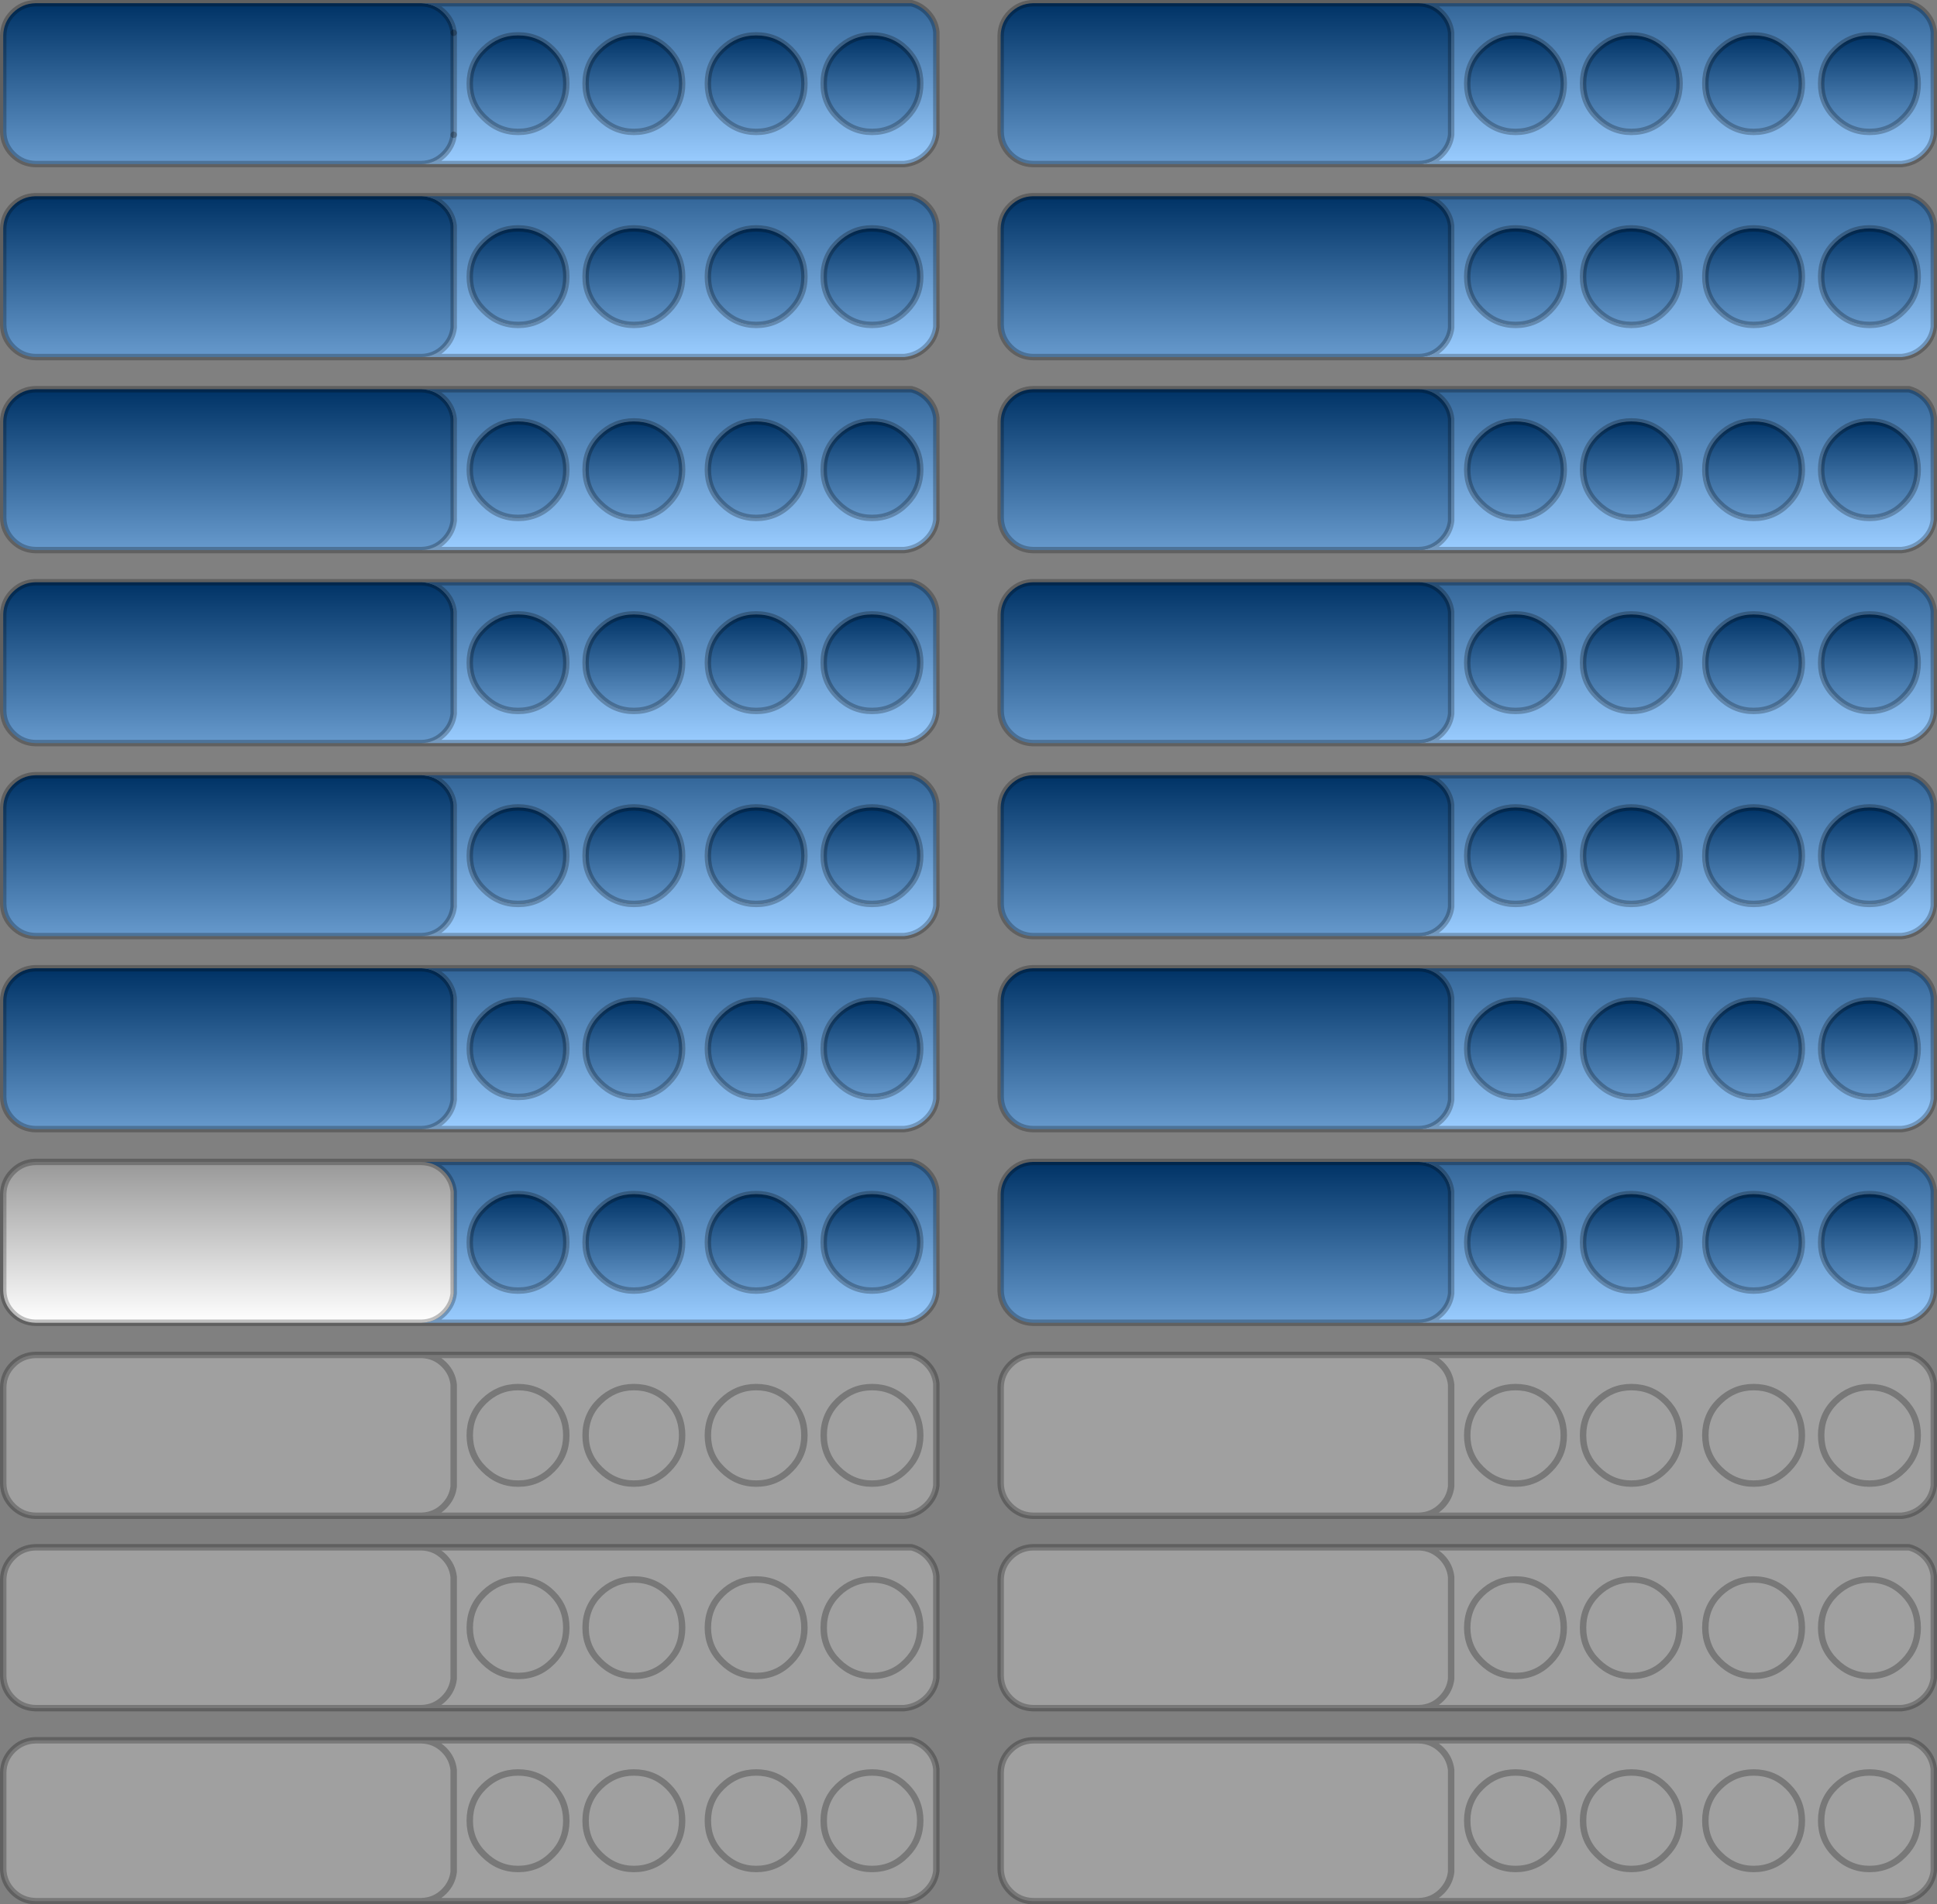 <?xml version="1.0" encoding="UTF-8" standalone="no"?>
<svg xmlns:xlink="http://www.w3.org/1999/xlink" height="296.0px" width="301.0px" xmlns="http://www.w3.org/2000/svg">
  <rect width="100%" height="100%" fill="#808080" stroke="none"/>
  <g transform="matrix(1.0, 0.0, 0.0, 1.0, -4.5, -39.5)">
    <path d="M295.0 45.0 Q291.95 45.0 289.7 47.2 287.5 49.35 287.5 52.5 287.5 55.6 289.7 57.75 291.95 60.0 295.0 60.0 298.15 60.0 300.35 57.75 302.5 55.6 302.5 52.5 302.5 49.35 300.35 47.2 298.15 45.0 295.0 45.0 M225.0 40.0 L301.15 40.0 Q302.5 40.35 303.5 41.35 304.8 42.65 305.0 44.45 L305.0 60.3 Q304.8 62.05 303.5 63.35 302.05 64.8 300.0 65.0 L225.0 65.0 Q227.05 64.95 228.5 63.5 229.8 62.2 230.0 60.45 L230.0 44.6 Q229.8 42.8 228.5 41.5 227.05 40.05 225.0 40.0 M263.35 47.2 Q261.15 45.0 258.0 45.0 254.95 45.0 252.7 47.2 250.5 49.35 250.5 52.5 250.5 55.6 252.7 57.75 254.95 60.0 258.0 60.0 261.15 60.0 263.35 57.75 265.5 55.6 265.5 52.5 265.5 49.35 263.35 47.2 M277.0 45.0 Q273.95 45.0 271.7 47.2 269.5 49.35 269.5 52.5 269.5 55.6 271.7 57.75 273.95 60.0 277.0 60.0 280.15 60.0 282.35 57.75 284.5 55.6 284.5 52.5 284.5 49.35 282.35 47.2 280.15 45.0 277.0 45.0 M245.35 57.75 Q247.5 55.6 247.5 52.5 247.5 49.35 245.35 47.2 243.15 45.0 240.0 45.0 236.95 45.0 234.7 47.2 232.5 49.35 232.5 52.5 232.5 55.6 234.7 57.75 236.95 60.0 240.0 60.0 243.15 60.0 245.35 57.75" fill="url(#gradient0)" fill-rule="evenodd" stroke="none"/>
    <path d="M295.0 45.0 Q298.15 45.0 300.35 47.2 302.5 49.35 302.5 52.5 302.5 55.6 300.35 57.75 298.15 60.0 295.0 60.0 291.95 60.0 289.7 57.75 287.5 55.6 287.5 52.5 287.5 49.35 289.7 47.2 291.95 45.0 295.0 45.0" fill="url(#gradient1)" fill-rule="evenodd" stroke="none"/>
    <path d="M263.35 47.2 Q265.5 49.35 265.5 52.5 265.5 55.6 263.35 57.75 261.15 60.0 258.0 60.0 254.95 60.0 252.7 57.75 250.5 55.6 250.5 52.5 250.5 49.35 252.7 47.2 254.95 45.0 258.0 45.0 261.15 45.0 263.35 47.2" fill="url(#gradient2)" fill-rule="evenodd" stroke="none"/>
    <path d="M277.0 45.0 Q280.15 45.0 282.35 47.2 284.5 49.35 284.5 52.5 284.5 55.6 282.35 57.75 280.15 60.0 277.0 60.0 273.95 60.0 271.7 57.75 269.5 55.6 269.5 52.5 269.5 49.35 271.7 47.2 273.95 45.0 277.0 45.0" fill="url(#gradient3)" fill-rule="evenodd" stroke="none"/>
    <path d="M245.35 57.75 Q243.15 60.0 240.0 60.0 236.95 60.0 234.7 57.75 232.5 55.6 232.5 52.5 232.5 49.35 234.7 47.2 236.95 45.0 240.0 45.0 243.15 45.0 245.35 47.2 247.5 49.35 247.5 52.5 247.5 55.6 245.35 57.75" fill="url(#gradient4)" fill-rule="evenodd" stroke="none"/>
    <path d="M247.5 82.5 Q247.5 79.35 245.35 77.2 243.15 75.0 240.0 75.0 236.95 75.0 234.7 77.2 232.5 79.35 232.5 82.5 232.5 85.6 234.7 87.75 236.95 90.0 240.0 90.0 243.15 90.0 245.35 87.75 247.5 85.6 247.5 82.5 M252.7 77.2 Q250.5 79.35 250.5 82.5 250.5 85.6 252.7 87.75 254.95 90.0 258.0 90.0 261.15 90.0 263.35 87.75 265.5 85.6 265.5 82.5 265.5 79.35 263.35 77.2 261.15 75.0 258.0 75.0 254.95 75.0 252.7 77.2 M277.0 90.0 Q280.15 90.0 282.35 87.75 284.5 85.6 284.5 82.5 284.5 79.35 282.35 77.2 280.15 75.0 277.0 75.0 273.95 75.0 271.7 77.2 269.5 79.35 269.5 82.5 269.5 85.6 271.7 87.75 273.95 90.0 277.0 90.0 M225.0 70.0 L301.15 70.0 Q302.5 70.35 303.5 71.35 304.8 72.65 305.0 74.45 L305.0 90.3 Q304.8 92.05 303.5 93.35 302.05 94.8 300.0 95.0 L225.0 95.0 Q227.05 94.95 228.5 93.5 229.8 92.2 230.0 90.45 L230.0 74.6 Q229.8 72.8 228.5 71.5 227.05 70.05 225.0 70.0 M302.5 82.5 Q302.5 79.35 300.35 77.2 298.15 75.0 295.0 75.0 291.95 75.0 289.7 77.2 287.5 79.35 287.5 82.5 287.5 85.6 289.7 87.75 291.95 90.0 295.0 90.0 298.15 90.0 300.35 87.75 302.5 85.6 302.5 82.5" fill="url(#gradient5)" fill-rule="evenodd" stroke="none"/>
    <path d="M247.5 82.5 Q247.5 85.6 245.35 87.75 243.15 90.0 240.0 90.0 236.95 90.0 234.7 87.75 232.5 85.6 232.5 82.5 232.5 79.35 234.7 77.2 236.95 75.0 240.0 75.0 243.15 75.0 245.35 77.2 247.5 79.35 247.5 82.5" fill="url(#gradient6)" fill-rule="evenodd" stroke="none"/>
    <path d="M252.7 77.2 Q254.95 75.0 258.0 75.0 261.15 75.0 263.35 77.2 265.5 79.35 265.5 82.5 265.5 85.6 263.35 87.75 261.15 90.0 258.0 90.0 254.95 90.0 252.7 87.75 250.5 85.6 250.5 82.5 250.5 79.35 252.7 77.2" fill="url(#gradient7)" fill-rule="evenodd" stroke="none"/>
    <path d="M277.0 90.0 Q273.95 90.0 271.7 87.75 269.5 85.6 269.5 82.5 269.5 79.35 271.7 77.2 273.95 75.0 277.0 75.0 280.15 75.0 282.35 77.2 284.5 79.35 284.5 82.5 284.5 85.6 282.35 87.75 280.15 90.0 277.0 90.0" fill="url(#gradient8)" fill-rule="evenodd" stroke="none"/>
    <path d="M302.5 82.5 Q302.5 85.6 300.35 87.75 298.15 90.0 295.0 90.0 291.95 90.0 289.7 87.75 287.5 85.6 287.5 82.5 287.5 79.35 289.7 77.2 291.95 75.0 295.0 75.0 298.15 75.0 300.35 77.2 302.5 79.35 302.5 82.5" fill="url(#gradient9)" fill-rule="evenodd" stroke="none"/>
    <path d="M225.0 40.0 Q227.05 40.05 228.5 41.5 229.8 42.8 230.0 44.6 L230.0 60.45 Q229.8 62.2 228.5 63.5 227.05 64.95 225.0 65.0 L165.0 65.0 Q162.95 64.95 161.5 63.5 160.05 62.05 160.0 60.0 L160.0 45.0 Q160.05 42.95 161.5 41.5 162.95 40.05 165.0 40.0 L225.0 40.0 M70.0 40.0 Q72.05 40.05 73.5 41.5 74.8 42.8 75.0 44.6 L75.0 45.0 75.0 60.45 Q74.8 62.2 73.5 63.5 72.05 64.95 70.0 65.0 L10.0 65.0 Q7.95 64.95 6.5 63.5 5.05 62.05 5.0 60.0 L5.0 45.0 Q5.05 42.95 6.5 41.5 7.95 40.05 10.0 40.0 L70.0 40.0" fill="url(#gradient10)" fill-rule="evenodd" stroke="none"/>
    <path d="M225.0 70.0 Q227.05 70.05 228.5 71.5 229.8 72.8 230.0 74.6 L230.0 90.45 Q229.8 92.2 228.5 93.5 227.05 94.95 225.0 95.0 L165.0 95.0 Q162.95 94.95 161.5 93.5 160.05 92.05 160.0 90.0 L160.0 75.0 Q160.05 72.95 161.5 71.5 162.95 70.05 165.0 70.0 L225.0 70.0 M70.0 70.0 Q72.05 70.05 73.5 71.5 74.8 72.8 75.0 74.6 L75.0 90.45 Q74.8 92.2 73.5 93.5 72.05 94.95 70.0 95.0 L10.0 95.0 Q7.95 94.95 6.5 93.5 5.05 92.05 5.0 90.0 L5.0 75.0 Q5.05 72.95 6.5 71.5 7.95 70.05 10.0 70.0 L70.0 70.0" fill="url(#gradient11)" fill-rule="evenodd" stroke="none"/>
    <path d="M234.7 117.75 Q236.95 120.0 240.0 120.0 243.15 120.0 245.35 117.75 247.5 115.6 247.5 112.5 247.5 109.35 245.35 107.2 243.15 105.0 240.0 105.0 236.95 105.0 234.7 107.2 232.5 109.35 232.5 112.5 232.5 115.6 234.7 117.75 M225.0 125.0 Q227.05 124.95 228.5 123.5 229.8 122.2 230.0 120.45 L230.0 104.6 Q229.8 102.8 228.5 101.5 227.05 100.05 225.0 100.0 L301.15 100.0 Q302.5 100.35 303.5 101.35 304.8 102.65 305.0 104.45 L305.0 120.3 Q304.8 122.05 303.5 123.35 302.05 124.8 300.0 125.0 L225.0 125.0 M300.35 107.2 Q298.15 105.0 295.0 105.0 291.95 105.0 289.7 107.2 287.5 109.35 287.5 112.5 287.5 115.6 289.7 117.75 291.95 120.0 295.0 120.0 298.15 120.0 300.35 117.75 302.5 115.6 302.5 112.5 302.5 109.35 300.35 107.2 M263.35 117.75 Q265.5 115.6 265.5 112.5 265.5 109.35 263.35 107.2 261.15 105.0 258.0 105.0 254.95 105.0 252.7 107.2 250.5 109.35 250.5 112.5 250.5 115.6 252.7 117.75 254.95 120.0 258.0 120.0 261.15 120.0 263.35 117.75 M282.35 107.2 Q280.15 105.0 277.0 105.0 273.95 105.0 271.7 107.2 269.5 109.35 269.5 112.5 269.5 115.6 271.7 117.75 273.95 120.0 277.0 120.0 280.15 120.0 282.35 117.75 284.5 115.6 284.5 112.5 284.5 109.35 282.35 107.2" fill="url(#gradient12)" fill-rule="evenodd" stroke="none"/>
    <path d="M234.7 117.75 Q232.5 115.6 232.5 112.5 232.5 109.35 234.7 107.2 236.95 105.0 240.0 105.0 243.15 105.0 245.35 107.2 247.5 109.35 247.5 112.5 247.5 115.6 245.35 117.75 243.15 120.0 240.0 120.0 236.95 120.0 234.7 117.75" fill="url(#gradient13)" fill-rule="evenodd" stroke="none"/>
    <path d="M225.0 100.0 Q227.05 100.05 228.5 101.5 229.8 102.8 230.0 104.6 L230.0 120.45 Q229.8 122.2 228.5 123.5 227.05 124.95 225.0 125.0 L165.0 125.0 Q162.95 124.95 161.5 123.5 160.05 122.05 160.0 120.0 L160.0 105.0 Q160.05 102.95 161.5 101.5 162.95 100.05 165.0 100.0 L225.0 100.0 M70.0 100.0 Q72.05 100.05 73.5 101.5 74.8 102.8 75.0 104.6 L75.0 120.45 Q74.8 122.2 73.5 123.5 72.05 124.95 70.0 125.0 L10.0 125.0 Q7.95 124.95 6.5 123.5 5.05 122.05 5.0 120.0 L5.0 105.0 Q5.05 102.95 6.5 101.5 7.95 100.05 10.0 100.0 L70.0 100.0" fill="url(#gradient14)" fill-rule="evenodd" stroke="none"/>
    <path d="M232.5 142.5 Q232.5 145.6 234.7 147.75 236.95 150.0 240.0 150.0 243.15 150.0 245.35 147.75 247.5 145.6 247.5 142.5 247.5 139.35 245.35 137.2 243.15 135.0 240.0 135.0 236.95 135.0 234.7 137.2 232.5 139.35 232.5 142.5 M225.0 155.0 Q227.05 154.95 228.5 153.5 229.8 152.2 230.0 150.45 L230.0 134.6 Q229.8 132.8 228.5 131.5 227.05 130.05 225.0 130.0 L301.15 130.0 Q302.5 130.35 303.5 131.35 304.8 132.65 305.0 134.45 L305.0 150.3 Q304.8 152.05 303.5 153.35 302.05 154.8 300.0 155.0 L225.0 155.0 M287.5 142.5 Q287.5 145.6 289.7 147.75 291.95 150.0 295.0 150.0 298.15 150.0 300.35 147.75 302.5 145.6 302.5 142.5 302.5 139.35 300.35 137.2 298.15 135.0 295.0 135.0 291.95 135.0 289.7 137.2 287.5 139.35 287.5 142.5 M250.5 142.5 Q250.5 145.6 252.7 147.75 254.95 150.0 258.0 150.0 261.15 150.0 263.35 147.75 265.5 145.6 265.5 142.5 265.5 139.35 263.35 137.2 261.15 135.0 258.0 135.0 254.95 135.0 252.7 137.2 250.5 139.35 250.5 142.5 M269.5 142.5 Q269.5 145.6 271.7 147.75 273.95 150.0 277.0 150.0 280.15 150.0 282.35 147.75 284.5 145.6 284.5 142.5 284.5 139.35 282.35 137.2 280.15 135.0 277.0 135.0 273.95 135.0 271.7 137.2 269.5 139.35 269.5 142.5" fill="url(#gradient15)" fill-rule="evenodd" stroke="none"/>
    <path d="M232.5 142.5 Q232.5 139.35 234.7 137.2 236.95 135.0 240.0 135.0 243.15 135.0 245.35 137.2 247.5 139.35 247.5 142.5 247.5 145.6 245.35 147.75 243.15 150.0 240.0 150.0 236.95 150.0 234.7 147.75 232.5 145.6 232.5 142.5" fill="url(#gradient16)" fill-rule="evenodd" stroke="none"/>
    <path d="M225.0 130.0 Q227.05 130.05 228.5 131.5 229.8 132.8 230.0 134.6 L230.0 150.45 Q229.8 152.2 228.5 153.5 227.05 154.95 225.0 155.0 L165.0 155.0 Q162.95 154.95 161.5 153.5 160.05 152.05 160.0 150.0 L160.0 135.0 Q160.05 132.95 161.5 131.5 162.95 130.05 165.0 130.0 L225.0 130.0 M70.0 130.0 Q72.05 130.05 73.5 131.5 74.8 132.8 75.0 134.6 L75.0 150.45 Q74.8 152.2 73.5 153.5 72.05 154.95 70.0 155.0 L10.0 155.0 Q7.95 154.95 6.5 153.5 5.05 152.05 5.0 150.0 L5.0 135.0 Q5.05 132.95 6.5 131.5 7.95 130.05 10.0 130.0 L70.0 130.0" fill="url(#gradient17)" fill-rule="evenodd" stroke="none"/>
    <path d="M234.7 167.2 Q232.5 169.35 232.5 172.5 232.5 175.6 234.7 177.75 236.95 180.0 240.0 180.0 243.15 180.0 245.35 177.75 247.5 175.6 247.5 172.5 247.5 169.35 245.35 167.2 243.15 165.0 240.0 165.0 236.95 165.0 234.7 167.2 M225.0 185.0 Q227.05 184.95 228.5 183.5 229.8 182.2 230.0 180.45 L230.0 164.6 Q229.8 162.8 228.5 161.5 227.05 160.05 225.0 160.0 L301.15 160.0 Q302.5 160.35 303.5 161.35 304.8 162.65 305.0 164.45 L305.0 180.3 Q304.8 182.05 303.5 183.35 302.05 184.8 300.0 185.0 L225.0 185.0 M265.5 172.5 Q265.5 169.35 263.35 167.2 261.15 165.0 258.0 165.0 254.95 165.0 252.7 167.2 250.5 169.35 250.5 172.5 250.5 175.6 252.7 177.75 254.95 180.0 258.0 180.0 261.15 180.0 263.35 177.75 265.5 175.6 265.5 172.5 M282.35 167.2 Q280.15 165.0 277.0 165.0 273.95 165.0 271.7 167.2 269.5 169.35 269.5 172.5 269.5 175.6 271.7 177.75 273.95 180.0 277.0 180.0 280.15 180.0 282.35 177.75 284.5 175.6 284.5 172.5 284.5 169.35 282.35 167.2 M289.7 167.2 Q287.5 169.35 287.5 172.5 287.5 175.6 289.7 177.75 291.95 180.0 295.0 180.0 298.15 180.0 300.35 177.75 302.5 175.6 302.5 172.5 302.5 169.35 300.35 167.2 298.15 165.0 295.0 165.0 291.95 165.0 289.7 167.2" fill="url(#gradient18)" fill-rule="evenodd" stroke="none"/>
    <path d="M234.7 167.2 Q236.95 165.0 240.0 165.0 243.15 165.0 245.35 167.2 247.5 169.35 247.5 172.5 247.5 175.6 245.35 177.75 243.15 180.0 240.0 180.0 236.95 180.0 234.7 177.75 232.5 175.6 232.5 172.5 232.5 169.35 234.7 167.2" fill="url(#gradient19)" fill-rule="evenodd" stroke="none"/>
    <path d="M225.0 160.0 Q227.05 160.05 228.5 161.5 229.8 162.8 230.0 164.6 L230.0 180.45 Q229.8 182.2 228.5 183.5 227.05 184.95 225.0 185.0 L165.0 185.0 Q162.95 184.95 161.5 183.5 160.05 182.05 160.0 180.0 L160.0 165.0 Q160.05 162.95 161.5 161.5 162.95 160.05 165.0 160.0 L225.0 160.0 M70.0 185.0 L10.0 185.0 Q7.95 184.95 6.5 183.5 5.05 182.05 5.0 180.0 L5.0 165.0 Q5.05 162.95 6.5 161.5 7.95 160.05 10.0 160.0 L70.0 160.0 Q72.05 160.05 73.5 161.5 74.8 162.8 75.0 164.6 L75.0 180.45 Q74.8 182.2 73.5 183.5 72.05 184.95 70.0 185.0" fill="url(#gradient20)" fill-rule="evenodd" stroke="none"/>
    <path d="M240.0 195.0 Q236.95 195.0 234.7 197.2 232.5 199.35 232.5 202.5 232.5 205.6 234.7 207.75 236.95 210.0 240.0 210.0 243.15 210.0 245.35 207.75 247.5 205.6 247.5 202.5 247.5 199.35 245.35 197.2 243.15 195.0 240.0 195.0 M225.0 215.0 Q227.05 214.95 228.5 213.5 229.8 212.2 230.0 210.45 L230.0 194.6 Q229.8 192.8 228.5 191.5 227.05 190.05 225.0 190.0 L301.15 190.0 Q302.5 190.35 303.5 191.35 304.8 192.65 305.0 194.45 L305.0 210.3 Q304.8 212.05 303.5 213.35 302.05 214.8 300.0 215.0 L225.0 215.0 M258.0 195.0 Q254.95 195.0 252.7 197.2 250.5 199.35 250.5 202.5 250.5 205.6 252.7 207.75 254.95 210.0 258.0 210.0 261.15 210.0 263.35 207.75 265.5 205.6 265.5 202.5 265.5 199.35 263.35 197.2 261.15 195.0 258.0 195.0 M282.35 197.2 Q280.15 195.0 277.0 195.0 273.95 195.0 271.7 197.2 269.5 199.35 269.5 202.5 269.5 205.6 271.7 207.75 273.95 210.0 277.0 210.0 280.15 210.0 282.35 207.75 284.5 205.6 284.5 202.5 284.5 199.35 282.35 197.2 M295.0 195.0 Q291.95 195.0 289.7 197.2 287.5 199.35 287.5 202.5 287.5 205.6 289.7 207.75 291.95 210.0 295.0 210.0 298.15 210.0 300.35 207.75 302.5 205.6 302.5 202.5 302.5 199.35 300.35 197.2 298.15 195.0 295.0 195.0" fill="url(#gradient21)" fill-rule="evenodd" stroke="none"/>
    <path d="M225.0 190.0 Q227.05 190.05 228.5 191.5 229.8 192.8 230.0 194.6 L230.0 210.45 Q229.8 212.2 228.5 213.5 227.05 214.95 225.0 215.0 L165.0 215.0 Q162.95 214.95 161.5 213.5 160.05 212.05 160.0 210.0 L160.0 195.0 Q160.05 192.95 161.5 191.5 162.95 190.05 165.0 190.0 L225.0 190.0 M70.0 215.0 L10.0 215.0 Q7.95 214.95 6.5 213.5 5.05 212.05 5.0 210.0 L5.0 195.0 Q5.05 192.95 6.5 191.5 7.95 190.05 10.0 190.0 L70.0 190.0 Q72.05 190.05 73.5 191.5 74.8 192.8 75.0 194.6 L75.0 210.45 Q74.8 212.2 73.5 213.5 72.05 214.95 70.0 215.0" fill="url(#gradient22)" fill-rule="evenodd" stroke="none"/>
    <path d="M240.0 195.0 Q243.15 195.0 245.35 197.2 247.5 199.35 247.5 202.5 247.5 205.6 245.35 207.75 243.15 210.0 240.0 210.0 236.95 210.0 234.7 207.75 232.5 205.6 232.5 202.5 232.5 199.35 234.7 197.2 236.95 195.0 240.0 195.0" fill="url(#gradient23)" fill-rule="evenodd" stroke="none"/>
    <path d="M300.35 107.2 Q302.5 109.35 302.5 112.5 302.5 115.6 300.35 117.75 298.15 120.0 295.0 120.0 291.95 120.0 289.7 117.75 287.5 115.6 287.5 112.5 287.5 109.35 289.7 107.2 291.95 105.0 295.0 105.0 298.15 105.0 300.35 107.2" fill="url(#gradient24)" fill-rule="evenodd" stroke="none"/>
    <path d="M287.5 142.5 Q287.5 139.35 289.7 137.2 291.95 135.0 295.0 135.0 298.15 135.0 300.35 137.2 302.5 139.35 302.5 142.5 302.5 145.6 300.35 147.75 298.15 150.0 295.0 150.0 291.95 150.0 289.7 147.75 287.5 145.6 287.5 142.5" fill="url(#gradient25)" fill-rule="evenodd" stroke="none"/>
    <path d="M282.35 107.2 Q284.5 109.35 284.5 112.5 284.5 115.6 282.35 117.75 280.15 120.0 277.0 120.0 273.95 120.0 271.7 117.75 269.5 115.6 269.5 112.5 269.5 109.35 271.7 107.2 273.95 105.0 277.0 105.0 280.15 105.0 282.35 107.2" fill="url(#gradient26)" fill-rule="evenodd" stroke="none"/>
    <path d="M263.35 117.75 Q261.15 120.0 258.0 120.0 254.95 120.0 252.7 117.75 250.5 115.6 250.5 112.5 250.5 109.35 252.7 107.2 254.95 105.0 258.0 105.0 261.15 105.0 263.35 107.2 265.5 109.35 265.5 112.5 265.5 115.6 263.35 117.75" fill="url(#gradient27)" fill-rule="evenodd" stroke="none"/>
    <path d="M250.5 142.5 Q250.5 139.35 252.7 137.2 254.95 135.0 258.0 135.0 261.15 135.0 263.35 137.2 265.5 139.35 265.5 142.5 265.5 145.6 263.35 147.75 261.15 150.0 258.0 150.0 254.95 150.0 252.7 147.75 250.5 145.6 250.5 142.5" fill="url(#gradient28)" fill-rule="evenodd" stroke="none"/>
    <path d="M269.5 142.5 Q269.5 139.35 271.7 137.2 273.95 135.0 277.0 135.0 280.15 135.0 282.35 137.2 284.5 139.35 284.5 142.5 284.5 145.6 282.35 147.75 280.15 150.0 277.0 150.0 273.95 150.0 271.7 147.75 269.5 145.6 269.5 142.5" fill="url(#gradient29)" fill-rule="evenodd" stroke="none"/>
    <path d="M282.35 167.2 Q284.5 169.35 284.5 172.5 284.5 175.6 282.35 177.75 280.15 180.0 277.0 180.0 273.95 180.0 271.7 177.75 269.5 175.6 269.5 172.5 269.5 169.35 271.7 167.2 273.95 165.0 277.0 165.0 280.15 165.0 282.35 167.2" fill="url(#gradient30)" fill-rule="evenodd" stroke="none"/>
    <path d="M265.5 172.5 Q265.5 175.6 263.35 177.75 261.15 180.0 258.0 180.0 254.95 180.0 252.7 177.75 250.5 175.6 250.5 172.5 250.5 169.35 252.7 167.2 254.95 165.0 258.0 165.0 261.15 165.0 263.35 167.2 265.5 169.35 265.5 172.5" fill="url(#gradient31)" fill-rule="evenodd" stroke="none"/>
    <path d="M258.0 195.0 Q261.15 195.0 263.35 197.2 265.5 199.35 265.5 202.5 265.5 205.6 263.35 207.75 261.15 210.0 258.0 210.0 254.95 210.0 252.7 207.75 250.5 205.6 250.5 202.5 250.5 199.35 252.7 197.2 254.95 195.0 258.0 195.0" fill="url(#gradient32)" fill-rule="evenodd" stroke="none"/>
    <path d="M282.35 197.2 Q284.5 199.35 284.5 202.5 284.5 205.6 282.35 207.75 280.15 210.0 277.0 210.0 273.95 210.0 271.7 207.75 269.5 205.6 269.5 202.5 269.5 199.35 271.7 197.2 273.95 195.0 277.0 195.0 280.15 195.0 282.35 197.2" fill="url(#gradient33)" fill-rule="evenodd" stroke="none"/>
    <path d="M289.7 167.2 Q291.95 165.0 295.0 165.0 298.15 165.0 300.35 167.2 302.5 169.35 302.5 172.5 302.5 175.6 300.35 177.75 298.15 180.0 295.0 180.0 291.95 180.0 289.7 177.75 287.5 175.6 287.5 172.5 287.5 169.35 289.7 167.2" fill="url(#gradient34)" fill-rule="evenodd" stroke="none"/>
    <path d="M295.0 195.0 Q298.15 195.0 300.35 197.2 302.5 199.35 302.5 202.5 302.5 205.6 300.35 207.75 298.15 210.0 295.0 210.0 291.95 210.0 289.7 207.75 287.5 205.6 287.5 202.5 287.5 199.35 289.7 197.2 291.95 195.0 295.0 195.0" fill="url(#gradient35)" fill-rule="evenodd" stroke="none"/>
    <path d="M70.0 40.0 L146.15 40.0 Q147.5 40.35 148.5 41.35 149.8 42.65 150.0 44.45 L150.0 60.3 Q149.8 62.05 148.5 63.35 147.05 64.8 145.0 65.0 L70.0 65.0 Q72.05 64.95 73.5 63.5 74.8 62.2 75.0 60.45 L75.0 45.0 75.0 44.6 Q74.8 42.8 73.5 41.5 72.05 40.05 70.0 40.0 M75.0 43.3 L75.0 44.6 75.0 43.3 M140.0 45.0 Q136.95 45.0 134.7 47.2 132.5 49.35 132.5 52.5 132.5 55.6 134.7 57.75 136.95 60.0 140.0 60.0 143.15 60.0 145.35 57.75 147.5 55.6 147.5 52.5 147.5 49.35 145.35 47.2 143.15 45.0 140.0 45.0 M127.35 47.2 Q125.15 45.0 122.0 45.0 118.95 45.0 116.7 47.2 114.5 49.35 114.5 52.5 114.5 55.6 116.7 57.75 118.95 60.0 122.0 60.0 125.15 60.0 127.35 57.75 129.5 55.6 129.5 52.5 129.5 49.35 127.35 47.2 M108.35 47.2 Q106.15 45.0 103.0 45.0 99.95 45.0 97.7 47.2 95.5 49.35 95.5 52.5 95.5 55.6 97.7 57.75 99.95 60.0 103.0 60.0 106.15 60.0 108.35 57.75 110.5 55.6 110.5 52.5 110.5 49.35 108.35 47.2 M90.35 47.2 Q88.15 45.0 85.0 45.0 81.95 45.0 79.7 47.2 77.5 49.35 77.5 52.5 77.5 55.6 79.7 57.75 81.95 60.0 85.0 60.0 88.15 60.0 90.35 57.75 92.5 55.6 92.5 52.5 92.5 49.35 90.35 47.2 M75.0 61.75 L75.0 60.45 75.0 61.75" fill="url(#gradient36)" fill-rule="evenodd" stroke="none"/>
    <path d="M140.0 45.0 Q143.15 45.0 145.35 47.2 147.5 49.35 147.5 52.5 147.5 55.6 145.35 57.75 143.15 60.0 140.0 60.0 136.95 60.0 134.7 57.75 132.5 55.6 132.5 52.5 132.5 49.35 134.7 47.2 136.95 45.0 140.0 45.0" fill="url(#gradient37)" fill-rule="evenodd" stroke="none"/>
    <path d="M127.35 47.2 Q129.5 49.35 129.5 52.5 129.5 55.6 127.35 57.75 125.15 60.0 122.0 60.0 118.95 60.0 116.7 57.75 114.5 55.6 114.5 52.5 114.5 49.35 116.7 47.2 118.95 45.0 122.0 45.0 125.15 45.0 127.35 47.2" fill="url(#gradient38)" fill-rule="evenodd" stroke="none"/>
    <path d="M108.35 47.2 Q110.5 49.35 110.5 52.5 110.5 55.6 108.35 57.75 106.15 60.0 103.0 60.0 99.95 60.0 97.7 57.75 95.5 55.6 95.5 52.5 95.5 49.35 97.7 47.2 99.95 45.0 103.0 45.0 106.15 45.0 108.35 47.2" fill="url(#gradient39)" fill-rule="evenodd" stroke="none"/>
    <path d="M90.35 47.2 Q92.5 49.35 92.5 52.5 92.5 55.6 90.35 57.75 88.15 60.0 85.0 60.0 81.95 60.0 79.7 57.75 77.5 55.6 77.5 52.5 77.5 49.35 79.7 47.2 81.95 45.0 85.0 45.0 88.15 45.0 90.35 47.2" fill="url(#gradient40)" fill-rule="evenodd" stroke="none"/>
    <path d="M92.5 82.5 Q92.5 79.35 90.35 77.2 88.15 75.0 85.0 75.0 81.95 75.0 79.7 77.2 77.5 79.35 77.5 82.5 77.5 85.6 79.7 87.75 81.95 90.0 85.0 90.0 88.15 90.0 90.35 87.75 92.5 85.6 92.5 82.5 M95.5 82.5 Q95.5 85.6 97.7 87.75 99.95 90.0 103.0 90.0 106.15 90.0 108.35 87.75 110.5 85.6 110.5 82.5 110.5 79.35 108.35 77.2 106.15 75.0 103.0 75.0 99.95 75.0 97.7 77.2 95.5 79.35 95.5 82.5 M114.5 82.5 Q114.5 85.6 116.7 87.75 118.95 90.0 122.0 90.0 125.15 90.0 127.35 87.75 129.5 85.6 129.5 82.5 129.5 79.35 127.35 77.2 125.15 75.0 122.0 75.0 118.95 75.0 116.7 77.2 114.5 79.35 114.5 82.5 M70.0 70.0 L146.15 70.0 Q147.5 70.35 148.5 71.35 149.8 72.65 150.0 74.45 L150.0 90.3 Q149.8 92.05 148.5 93.35 147.05 94.8 145.0 95.0 L70.0 95.0 Q72.05 94.95 73.5 93.5 74.8 92.2 75.0 90.45 L75.0 74.6 Q74.8 72.8 73.5 71.5 72.05 70.05 70.0 70.0 M134.7 77.2 Q132.5 79.35 132.5 82.5 132.5 85.6 134.7 87.75 136.95 90.0 140.0 90.0 143.15 90.0 145.35 87.75 147.5 85.6 147.5 82.5 147.5 79.35 145.35 77.2 143.15 75.0 140.0 75.0 136.95 75.0 134.7 77.2" fill="url(#gradient41)" fill-rule="evenodd" stroke="none"/>
    <path d="M92.5 82.5 Q92.5 85.6 90.35 87.75 88.15 90.0 85.0 90.0 81.95 90.0 79.7 87.75 77.5 85.6 77.5 82.5 77.5 79.35 79.7 77.2 81.95 75.0 85.0 75.0 88.15 75.0 90.35 77.2 92.5 79.35 92.5 82.5" fill="url(#gradient42)" fill-rule="evenodd" stroke="none"/>
    <path d="M95.5 82.5 Q95.5 79.35 97.7 77.2 99.95 75.0 103.0 75.0 106.15 75.0 108.35 77.2 110.5 79.35 110.5 82.5 110.5 85.6 108.35 87.75 106.15 90.0 103.0 90.0 99.95 90.0 97.7 87.75 95.5 85.6 95.5 82.5" fill="url(#gradient43)" fill-rule="evenodd" stroke="none"/>
    <path d="M114.5 82.5 Q114.5 79.35 116.7 77.2 118.95 75.0 122.0 75.0 125.15 75.0 127.35 77.2 129.5 79.35 129.5 82.5 129.5 85.6 127.35 87.75 125.15 90.0 122.0 90.0 118.95 90.0 116.7 87.75 114.5 85.6 114.5 82.5" fill="url(#gradient44)" fill-rule="evenodd" stroke="none"/>
    <path d="M134.7 77.2 Q136.95 75.0 140.0 75.0 143.15 75.0 145.35 77.2 147.5 79.35 147.5 82.5 147.5 85.6 145.35 87.75 143.15 90.0 140.0 90.0 136.95 90.0 134.7 87.75 132.5 85.6 132.5 82.5 132.5 79.35 134.7 77.2" fill="url(#gradient45)" fill-rule="evenodd" stroke="none"/>
    <path d="M70.0 125.0 Q72.05 124.95 73.5 123.5 74.8 122.2 75.0 120.45 L75.0 104.6 Q74.8 102.8 73.5 101.5 72.05 100.05 70.0 100.0 L146.15 100.0 Q147.5 100.35 148.5 101.35 149.8 102.65 150.0 104.45 L150.0 120.3 Q149.8 122.05 148.5 123.35 147.05 124.8 145.0 125.0 L70.0 125.0 M77.5 112.5 Q77.5 115.6 79.7 117.75 81.95 120.0 85.0 120.0 88.15 120.0 90.35 117.75 92.5 115.6 92.5 112.5 92.5 109.35 90.35 107.2 88.15 105.0 85.0 105.0 81.95 105.0 79.7 107.2 77.5 109.35 77.5 112.5 M145.35 117.75 Q147.5 115.6 147.5 112.5 147.5 109.35 145.35 107.2 143.15 105.0 140.0 105.0 136.95 105.0 134.7 107.2 132.5 109.35 132.5 112.5 132.5 115.6 134.7 117.75 136.95 120.0 140.0 120.0 143.15 120.0 145.35 117.75 M129.5 112.5 Q129.5 109.35 127.35 107.2 125.15 105.0 122.0 105.0 118.95 105.0 116.7 107.2 114.5 109.35 114.5 112.5 114.5 115.6 116.7 117.75 118.95 120.0 122.0 120.0 125.15 120.0 127.35 117.75 129.5 115.6 129.5 112.5 M103.0 120.0 Q106.15 120.0 108.35 117.75 110.5 115.6 110.5 112.5 110.5 109.35 108.35 107.2 106.15 105.0 103.0 105.0 99.95 105.0 97.7 107.2 95.5 109.35 95.5 112.5 95.5 115.6 97.7 117.75 99.95 120.0 103.0 120.0" fill="url(#gradient46)" fill-rule="evenodd" stroke="none"/>
    <path d="M77.5 112.5 Q77.5 109.35 79.7 107.2 81.95 105.0 85.0 105.0 88.15 105.0 90.35 107.2 92.5 109.35 92.5 112.5 92.5 115.6 90.35 117.75 88.15 120.0 85.0 120.0 81.95 120.0 79.7 117.75 77.5 115.6 77.5 112.5" fill="url(#gradient47)" fill-rule="evenodd" stroke="none"/>
    <path d="M70.0 155.0 Q72.05 154.95 73.5 153.5 74.8 152.2 75.0 150.45 L75.0 134.6 Q74.8 132.8 73.5 131.5 72.05 130.05 70.0 130.0 L146.15 130.0 Q147.5 130.35 148.5 131.35 149.8 132.65 150.0 134.45 L150.0 150.3 Q149.8 152.05 148.5 153.35 147.05 154.8 145.0 155.0 L70.0 155.0 M77.5 142.5 Q77.5 145.6 79.7 147.75 81.95 150.0 85.0 150.0 88.15 150.0 90.35 147.75 92.5 145.6 92.5 142.5 92.5 139.35 90.35 137.2 88.15 135.0 85.0 135.0 81.95 135.0 79.7 137.2 77.5 139.35 77.5 142.5 M132.5 142.5 Q132.5 145.6 134.7 147.75 136.95 150.0 140.0 150.0 143.15 150.0 145.35 147.75 147.5 145.6 147.5 142.5 147.5 139.35 145.35 137.2 143.15 135.0 140.0 135.0 136.95 135.0 134.7 137.2 132.5 139.35 132.5 142.5 M129.5 142.5 Q129.5 139.35 127.35 137.2 125.15 135.0 122.0 135.0 118.95 135.0 116.7 137.2 114.5 139.35 114.5 142.5 114.5 145.6 116.7 147.75 118.95 150.0 122.0 150.0 125.15 150.0 127.35 147.75 129.5 145.6 129.5 142.5 M95.5 142.5 Q95.5 145.6 97.7 147.75 99.95 150.0 103.0 150.0 106.15 150.0 108.35 147.75 110.5 145.6 110.5 142.5 110.5 139.35 108.35 137.2 106.15 135.0 103.0 135.0 99.95 135.0 97.7 137.2 95.5 139.35 95.5 142.5" fill="url(#gradient48)" fill-rule="evenodd" stroke="none"/>
    <path d="M77.5 142.5 Q77.5 139.35 79.7 137.2 81.95 135.0 85.0 135.0 88.15 135.0 90.35 137.2 92.5 139.35 92.5 142.5 92.5 145.6 90.35 147.75 88.15 150.0 85.0 150.0 81.95 150.0 79.7 147.75 77.5 145.6 77.5 142.5" fill="url(#gradient49)" fill-rule="evenodd" stroke="none"/>
    <path d="M70.0 160.0 L146.15 160.0 Q147.5 160.35 148.5 161.35 149.8 162.65 150.0 164.45 L150.0 180.3 Q149.8 182.05 148.5 183.35 147.05 184.8 145.0 185.0 L70.0 185.0 Q72.05 184.95 73.5 183.5 74.8 182.2 75.0 180.45 L75.0 164.6 Q74.8 162.8 73.5 161.5 72.05 160.05 70.0 160.0 M79.7 167.2 Q77.5 169.35 77.5 172.5 77.5 175.6 79.7 177.75 81.95 180.0 85.0 180.0 88.15 180.0 90.35 177.75 92.5 175.6 92.5 172.5 92.5 169.35 90.35 167.2 88.15 165.0 85.0 165.0 81.95 165.0 79.7 167.2 M108.35 167.2 Q106.15 165.0 103.0 165.0 99.95 165.0 97.7 167.2 95.5 169.35 95.5 172.5 95.5 175.6 97.7 177.75 99.95 180.0 103.0 180.0 106.15 180.0 108.35 177.75 110.5 175.6 110.5 172.5 110.5 169.35 108.35 167.2 M116.7 167.2 Q114.5 169.35 114.5 172.5 114.5 175.6 116.7 177.75 118.95 180.0 122.0 180.0 125.15 180.0 127.35 177.75 129.5 175.6 129.5 172.5 129.5 169.35 127.35 167.2 125.15 165.0 122.0 165.0 118.95 165.0 116.7 167.2 M147.5 172.5 Q147.5 169.35 145.35 167.2 143.15 165.0 140.0 165.0 136.95 165.0 134.7 167.2 132.5 169.35 132.5 172.5 132.5 175.6 134.7 177.75 136.95 180.0 140.0 180.0 143.15 180.0 145.35 177.75 147.5 175.6 147.5 172.5" fill="url(#gradient50)" fill-rule="evenodd" stroke="none"/>
    <path d="M79.7 167.2 Q81.95 165.0 85.0 165.0 88.15 165.0 90.35 167.2 92.5 169.35 92.5 172.5 92.5 175.6 90.35 177.75 88.15 180.0 85.0 180.0 81.95 180.0 79.7 177.75 77.5 175.6 77.5 172.5 77.5 169.35 79.7 167.2" fill="url(#gradient51)" fill-rule="evenodd" stroke="none"/>
    <path d="M70.0 190.0 L146.15 190.0 Q147.5 190.35 148.5 191.35 149.8 192.65 150.0 194.45 L150.0 210.3 Q149.8 212.05 148.5 213.35 147.05 214.8 145.0 215.0 L70.0 215.0 Q72.05 214.95 73.5 213.5 74.8 212.2 75.0 210.45 L75.0 194.6 Q74.8 192.8 73.5 191.5 72.05 190.05 70.0 190.0 M90.35 197.2 Q88.15 195.0 85.0 195.0 81.95 195.0 79.7 197.2 77.5 199.35 77.5 202.5 77.5 205.6 79.7 207.75 81.95 210.0 85.0 210.0 88.15 210.0 90.35 207.75 92.5 205.6 92.5 202.5 92.5 199.35 90.35 197.2 M108.35 197.2 Q106.15 195.0 103.0 195.0 99.95 195.0 97.7 197.2 95.5 199.35 95.5 202.5 95.5 205.6 97.7 207.75 99.95 210.0 103.0 210.0 106.15 210.0 108.35 207.75 110.5 205.6 110.5 202.5 110.5 199.35 108.35 197.2 M140.0 195.0 Q136.95 195.0 134.7 197.2 132.5 199.35 132.5 202.5 132.5 205.6 134.7 207.75 136.95 210.0 140.0 210.0 143.15 210.0 145.35 207.75 147.5 205.6 147.5 202.5 147.5 199.35 145.35 197.2 143.15 195.0 140.0 195.0 M127.35 197.2 Q125.15 195.0 122.0 195.0 118.95 195.0 116.7 197.2 114.5 199.35 114.5 202.5 114.5 205.6 116.7 207.75 118.95 210.0 122.0 210.0 125.15 210.0 127.35 207.75 129.5 205.6 129.5 202.5 129.5 199.35 127.35 197.2" fill="url(#gradient52)" fill-rule="evenodd" stroke="none"/>
    <path d="M145.35 117.75 Q143.15 120.0 140.0 120.0 136.95 120.0 134.7 117.75 132.5 115.6 132.5 112.5 132.5 109.35 134.7 107.2 136.95 105.0 140.0 105.0 143.15 105.0 145.35 107.2 147.5 109.35 147.5 112.5 147.5 115.6 145.35 117.75" fill="url(#gradient53)" fill-rule="evenodd" stroke="none"/>
    <path d="M129.5 112.5 Q129.5 115.6 127.35 117.75 125.15 120.0 122.0 120.0 118.95 120.0 116.7 117.75 114.5 115.6 114.5 112.5 114.5 109.35 116.7 107.2 118.95 105.0 122.0 105.0 125.15 105.0 127.35 107.2 129.5 109.35 129.5 112.5" fill="url(#gradient54)" fill-rule="evenodd" stroke="none"/>
    <path d="M132.5 142.5 Q132.5 139.35 134.7 137.2 136.95 135.0 140.0 135.0 143.15 135.0 145.35 137.2 147.5 139.35 147.5 142.5 147.5 145.6 145.35 147.75 143.15 150.0 140.0 150.0 136.95 150.0 134.7 147.75 132.5 145.6 132.5 142.5" fill="url(#gradient55)" fill-rule="evenodd" stroke="none"/>
    <path d="M129.5 142.5 Q129.5 145.6 127.35 147.75 125.15 150.0 122.0 150.0 118.95 150.0 116.7 147.75 114.5 145.6 114.5 142.5 114.5 139.35 116.7 137.2 118.95 135.0 122.0 135.0 125.15 135.0 127.35 137.2 129.5 139.35 129.5 142.5" fill="url(#gradient56)" fill-rule="evenodd" stroke="none"/>
    <path d="M103.0 120.0 Q99.95 120.0 97.7 117.75 95.5 115.6 95.5 112.5 95.5 109.35 97.7 107.2 99.95 105.0 103.0 105.0 106.15 105.0 108.35 107.2 110.5 109.35 110.5 112.5 110.5 115.6 108.35 117.75 106.15 120.0 103.0 120.0" fill="url(#gradient57)" fill-rule="evenodd" stroke="none"/>
    <path d="M95.5 142.5 Q95.5 139.35 97.7 137.2 99.95 135.0 103.0 135.0 106.15 135.0 108.35 137.2 110.5 139.35 110.5 142.5 110.5 145.6 108.35 147.75 106.15 150.0 103.0 150.0 99.95 150.0 97.7 147.75 95.5 145.6 95.5 142.5" fill="url(#gradient58)" fill-rule="evenodd" stroke="none"/>
    <path d="M116.7 167.2 Q118.95 165.0 122.0 165.0 125.15 165.0 127.35 167.2 129.5 169.35 129.5 172.5 129.5 175.6 127.35 177.75 125.15 180.0 122.0 180.0 118.95 180.0 116.7 177.75 114.5 175.6 114.5 172.5 114.5 169.35 116.7 167.2" fill="url(#gradient59)" fill-rule="evenodd" stroke="none"/>
    <path d="M108.35 167.2 Q110.5 169.35 110.5 172.5 110.5 175.6 108.35 177.75 106.15 180.0 103.0 180.0 99.95 180.0 97.7 177.75 95.5 175.6 95.5 172.5 95.5 169.35 97.7 167.2 99.95 165.0 103.0 165.0 106.15 165.0 108.35 167.2" fill="url(#gradient60)" fill-rule="evenodd" stroke="none"/>
    <path d="M90.35 197.2 Q92.5 199.35 92.5 202.5 92.5 205.6 90.35 207.75 88.15 210.0 85.0 210.0 81.95 210.0 79.7 207.75 77.5 205.6 77.5 202.5 77.5 199.35 79.7 197.2 81.95 195.0 85.0 195.0 88.15 195.0 90.35 197.2" fill="url(#gradient61)" fill-rule="evenodd" stroke="none"/>
    <path d="M108.35 197.2 Q110.5 199.35 110.5 202.5 110.5 205.6 108.35 207.75 106.15 210.0 103.0 210.0 99.95 210.0 97.7 207.75 95.5 205.6 95.5 202.5 95.5 199.35 97.7 197.2 99.95 195.0 103.0 195.0 106.15 195.0 108.35 197.2" fill="url(#gradient62)" fill-rule="evenodd" stroke="none"/>
    <path d="M147.5 172.5 Q147.5 175.6 145.35 177.75 143.15 180.0 140.0 180.0 136.95 180.0 134.7 177.75 132.5 175.6 132.5 172.5 132.5 169.35 134.7 167.2 136.95 165.0 140.0 165.0 143.15 165.0 145.35 167.2 147.5 169.35 147.5 172.5" fill="url(#gradient63)" fill-rule="evenodd" stroke="none"/>
    <path d="M140.0 195.0 Q143.15 195.0 145.35 197.2 147.5 199.35 147.5 202.5 147.5 205.6 145.35 207.75 143.15 210.0 140.0 210.0 136.95 210.0 134.7 207.75 132.5 205.6 132.5 202.5 132.5 199.35 134.7 197.2 136.95 195.0 140.0 195.0" fill="url(#gradient64)" fill-rule="evenodd" stroke="none"/>
    <path d="M127.35 197.2 Q129.5 199.35 129.5 202.5 129.5 205.6 127.35 207.75 125.15 210.0 122.0 210.0 118.95 210.0 116.7 207.75 114.5 205.6 114.5 202.5 114.5 199.35 116.7 197.2 118.95 195.0 122.0 195.0 125.15 195.0 127.35 197.2" fill="url(#gradient65)" fill-rule="evenodd" stroke="none"/>
    <path d="M70.0 220.1 L146.15 220.1 Q147.5 220.45 148.5 221.45 149.8 222.75 150.0 224.55 L150.0 240.4 Q149.8 242.15 148.5 243.45 147.05 244.9 145.0 245.1 L70.0 245.1 Q72.05 245.05 73.5 243.6 74.8 242.3 75.0 240.55 L75.0 224.7 Q74.8 222.9 73.5 221.6 72.05 220.15 70.0 220.1 M129.5 232.6 Q129.5 229.45 127.35 227.3 125.15 225.1 122.0 225.1 118.95 225.1 116.7 227.3 114.5 229.45 114.5 232.6 114.5 235.7 116.7 237.85 118.95 240.1 122.0 240.1 125.15 240.1 127.35 237.85 129.5 235.7 129.5 232.6 M140.0 225.1 Q136.95 225.1 134.7 227.3 132.5 229.45 132.5 232.6 132.5 235.7 134.7 237.85 136.95 240.1 140.0 240.1 143.15 240.1 145.35 237.85 147.5 235.7 147.5 232.6 147.5 229.45 145.35 227.3 143.15 225.1 140.0 225.1 M95.5 232.6 Q95.5 235.7 97.7 237.85 99.95 240.1 103.0 240.1 106.15 240.1 108.35 237.85 110.5 235.7 110.5 232.6 110.5 229.45 108.35 227.3 106.15 225.1 103.0 225.1 99.95 225.1 97.7 227.3 95.5 229.45 95.5 232.6 M92.5 232.6 Q92.5 229.45 90.35 227.3 88.15 225.1 85.0 225.1 81.95 225.1 79.7 227.3 77.5 229.45 77.5 232.6 77.5 235.7 79.7 237.85 81.95 240.1 85.0 240.1 88.15 240.1 90.35 237.85 92.5 235.7 92.5 232.6" fill="url(#gradient66)" fill-rule="evenodd" stroke="none"/>
    <path d="M129.5 232.6 Q129.5 235.7 127.35 237.85 125.15 240.1 122.0 240.1 118.95 240.1 116.7 237.85 114.5 235.7 114.5 232.6 114.5 229.45 116.7 227.3 118.95 225.1 122.0 225.1 125.15 225.1 127.35 227.3 129.5 229.45 129.5 232.6" fill="url(#gradient67)" fill-rule="evenodd" stroke="none"/>
    <path d="M140.0 225.1 Q143.15 225.1 145.35 227.3 147.5 229.45 147.5 232.6 147.5 235.7 145.35 237.85 143.15 240.1 140.0 240.1 136.95 240.1 134.7 237.85 132.5 235.7 132.5 232.6 132.5 229.45 134.7 227.3 136.95 225.1 140.0 225.1" fill="url(#gradient68)" fill-rule="evenodd" stroke="none"/>
    <path d="M225.0 245.1 L165.0 245.1 Q162.95 245.05 161.5 243.6 160.05 242.15 160.0 240.1 L160.0 225.1 Q160.05 223.05 161.5 221.6 162.95 220.15 165.0 220.1 L225.0 220.1 Q227.05 220.15 228.5 221.6 229.8 222.9 230.0 224.7 L230.0 240.55 Q229.8 242.3 228.5 243.6 227.05 245.05 225.0 245.1" fill="url(#gradient69)" fill-rule="evenodd" stroke="none"/>
    <path d="M95.5 232.6 Q95.5 229.45 97.7 227.3 99.95 225.1 103.0 225.1 106.15 225.1 108.35 227.3 110.5 229.45 110.5 232.6 110.5 235.7 108.35 237.85 106.15 240.1 103.0 240.1 99.95 240.1 97.7 237.85 95.5 235.7 95.5 232.6" fill="url(#gradient70)" fill-rule="evenodd" stroke="none"/>
    <path d="M92.5 232.6 Q92.5 235.7 90.35 237.85 88.15 240.1 85.0 240.1 81.95 240.1 79.7 237.85 77.5 235.7 77.5 232.6 77.5 229.45 79.7 227.3 81.95 225.1 85.0 225.1 88.15 225.1 90.35 227.3 92.5 229.45 92.5 232.6" fill="url(#gradient71)" fill-rule="evenodd" stroke="none"/>
    <path d="M116.7 287.2 Q114.5 289.35 114.5 292.5 114.5 295.6 116.7 297.75 118.95 300.0 122.0 300.0 125.15 300.0 127.35 297.75 129.5 295.6 129.5 292.5 129.5 289.35 127.35 287.2 125.15 285.0 122.0 285.0 118.95 285.0 116.7 287.2 118.95 285.0 122.0 285.0 125.15 285.0 127.35 287.2 129.5 289.35 129.5 292.5 129.5 295.6 127.35 297.75 125.15 300.0 122.0 300.0 118.95 300.0 116.7 297.75 114.5 295.6 114.5 292.5 114.5 289.35 116.7 287.2 M97.7 287.2 Q95.5 289.35 95.5 292.5 95.5 295.6 97.7 297.75 99.95 300.0 103.0 300.0 106.15 300.0 108.35 297.75 110.5 295.6 110.5 292.5 110.5 289.35 108.35 287.2 106.15 285.0 103.0 285.0 99.95 285.0 97.7 287.2 99.95 285.0 103.0 285.0 106.15 285.0 108.35 287.2 110.5 289.35 110.5 292.5 110.5 295.6 108.35 297.75 106.15 300.0 103.0 300.0 99.95 300.0 97.7 297.75 95.5 295.6 95.5 292.5 95.5 289.35 97.7 287.2 M90.35 287.2 Q88.15 285.0 85.0 285.0 81.95 285.0 79.7 287.2 77.5 289.35 77.5 292.5 77.5 295.6 79.7 297.75 81.95 300.0 85.0 300.0 88.15 300.0 90.35 297.75 92.5 295.6 92.5 292.5 92.5 289.35 90.35 287.2 92.5 289.35 92.5 292.5 92.5 295.6 90.35 297.75 88.15 300.0 85.0 300.0 81.95 300.0 79.7 297.75 77.5 295.6 77.5 292.5 77.5 289.35 79.7 287.2 81.95 285.0 85.0 285.0 88.15 285.0 90.35 287.2 M85.0 270.1 Q88.15 270.1 90.35 267.85 92.5 265.7 92.5 262.6 92.5 259.45 90.35 257.3 88.15 255.1 85.0 255.1 81.95 255.1 79.7 257.3 77.5 259.45 77.5 262.6 77.5 265.7 79.7 267.85 81.95 270.1 85.0 270.1 81.95 270.1 79.7 267.85 77.5 265.7 77.5 262.6 77.5 259.45 79.7 257.3 81.95 255.1 85.0 255.1 88.15 255.1 90.35 257.3 92.5 259.45 92.5 262.6 92.5 265.7 90.35 267.85 88.15 270.1 85.0 270.1 M103.0 270.1 Q106.15 270.1 108.35 267.85 110.5 265.7 110.5 262.6 110.5 259.45 108.35 257.3 106.15 255.1 103.0 255.1 99.95 255.1 97.7 257.3 95.5 259.45 95.5 262.6 95.5 265.7 97.7 267.85 99.95 270.1 103.0 270.1 99.95 270.1 97.7 267.85 95.5 265.7 95.5 262.6 95.5 259.45 97.7 257.3 99.95 255.1 103.0 255.1 106.15 255.1 108.35 257.3 110.5 259.45 110.5 262.6 110.5 265.7 108.35 267.85 106.15 270.1 103.0 270.1 M114.5 262.6 Q114.5 265.7 116.7 267.85 118.95 270.1 122.0 270.1 125.15 270.1 127.35 267.85 129.5 265.7 129.5 262.6 129.5 259.45 127.35 257.3 125.15 255.1 122.0 255.1 118.95 255.1 116.7 257.3 114.5 259.45 114.5 262.6 114.5 259.45 116.7 257.3 118.95 255.1 122.0 255.1 125.15 255.1 127.35 257.3 129.5 259.45 129.5 262.6 129.5 265.7 127.35 267.85 125.15 270.1 122.0 270.1 118.95 270.1 116.7 267.85 114.5 265.7 114.5 262.6 M150.0 270.4 Q149.8 272.15 148.5 273.45 147.05 274.9 145.0 275.1 L70.0 275.1 10.0 275.1 Q7.95 275.05 6.5 273.6 5.05 272.15 5.0 270.1 L5.0 255.1 Q5.05 253.05 6.5 251.6 7.95 250.15 10.0 250.1 L70.0 250.1 146.15 250.1 Q147.5 250.45 148.5 251.45 149.8 252.75 150.0 254.55 L150.0 270.4 M145.35 267.85 Q147.5 265.7 147.5 262.6 147.5 259.45 145.35 257.3 143.15 255.1 140.0 255.1 136.95 255.1 134.7 257.3 132.5 259.45 132.5 262.6 132.5 265.7 134.7 267.85 136.95 270.1 140.0 270.1 143.15 270.1 145.35 267.85 143.15 270.1 140.0 270.1 136.95 270.1 134.7 267.85 132.5 265.7 132.5 262.6 132.5 259.45 134.7 257.3 136.95 255.1 140.0 255.1 143.15 255.1 145.35 257.3 147.5 259.45 147.5 262.6 147.5 265.7 145.35 267.85 M160.0 255.1 Q160.05 253.05 161.5 251.6 162.95 250.15 165.0 250.1 L225.0 250.1 301.15 250.1 Q302.5 250.45 303.5 251.45 304.8 252.75 305.0 254.55 L305.0 270.4 Q304.8 272.15 303.5 273.45 302.05 274.9 300.0 275.1 L225.0 275.1 165.0 275.1 Q162.95 275.05 161.5 273.6 160.05 272.15 160.0 270.1 L160.0 255.1 M140.0 285.0 Q136.95 285.0 134.7 287.2 132.5 289.35 132.5 292.5 132.5 295.6 134.7 297.75 136.95 300.0 140.0 300.0 143.15 300.0 145.35 297.75 147.5 295.6 147.5 292.5 147.5 289.35 145.35 287.2 143.15 285.0 140.0 285.0 143.15 285.0 145.35 287.2 147.5 289.35 147.5 292.5 147.5 295.6 145.35 297.75 143.15 300.0 140.0 300.0 136.95 300.0 134.7 297.75 132.5 295.6 132.5 292.5 132.5 289.35 134.7 287.2 136.95 285.0 140.0 285.0 M161.5 281.5 Q162.95 280.05 165.0 280.0 L225.0 280.0 301.15 280.0 Q302.5 280.35 303.5 281.35 304.8 282.65 305.0 284.45 L305.0 300.3 Q304.8 302.05 303.5 303.35 302.05 304.8 300.0 305.0 L225.0 305.0 165.0 305.0 Q162.95 304.95 161.5 303.5 160.05 302.05 160.0 300.0 L160.0 285.0 Q160.05 282.95 161.5 281.5 M150.0 284.45 L150.0 300.3 Q149.8 302.05 148.5 303.35 147.05 304.8 145.0 305.0 L70.0 305.0 10.0 305.0 Q7.95 304.95 6.5 303.5 5.05 302.05 5.0 300.0 L5.0 285.0 Q5.05 282.95 6.5 281.5 7.95 280.05 10.0 280.0 L70.0 280.0 146.15 280.0 Q147.5 280.35 148.5 281.35 149.8 282.65 150.0 284.45 M70.0 335.0 Q72.05 334.95 73.5 333.5 74.8 332.2 75.0 330.45 L75.0 314.6 Q74.8 312.8 73.5 311.5 72.05 310.05 70.0 310.0 72.05 310.05 73.5 311.5 74.8 312.8 75.0 314.6 L75.0 330.45 Q74.8 332.2 73.5 333.5 72.05 334.95 70.0 335.0 L10.0 335.0 Q7.95 334.95 6.5 333.5 5.05 332.05 5.0 330.0 L5.0 315.0 Q5.05 312.95 6.5 311.5 7.95 310.05 10.0 310.0 L70.0 310.0 146.15 310.0 Q147.5 310.35 148.5 311.35 149.8 312.65 150.0 314.45 L150.0 330.3 Q149.8 332.05 148.5 333.35 147.05 334.8 145.0 335.0 L70.0 335.0 M70.0 280.0 Q72.05 280.05 73.5 281.5 74.8 282.8 75.0 284.6 L75.0 300.45 Q74.8 302.2 73.5 303.5 72.05 304.95 70.0 305.0 72.05 304.95 73.5 303.5 74.8 302.2 75.0 300.45 L75.0 284.6 Q74.8 282.8 73.5 281.5 72.05 280.05 70.0 280.0 M70.0 250.1 Q72.05 250.15 73.5 251.6 74.8 252.9 75.0 254.7 L75.0 270.55 Q74.8 272.3 73.5 273.6 72.05 275.05 70.0 275.1 72.05 275.05 73.5 273.6 74.8 272.3 75.0 270.55 L75.0 254.7 Q74.8 252.9 73.5 251.6 72.05 250.15 70.0 250.1 M77.5 322.5 Q77.5 325.6 79.7 327.75 81.95 330.0 85.0 330.0 88.15 330.0 90.35 327.75 92.5 325.6 92.5 322.5 92.5 319.35 90.35 317.2 88.15 315.0 85.0 315.0 81.95 315.0 79.7 317.2 77.5 319.35 77.5 322.5 77.5 319.35 79.7 317.2 81.95 315.0 85.0 315.0 88.15 315.0 90.35 317.2 92.5 319.35 92.5 322.5 92.5 325.6 90.35 327.75 88.15 330.0 85.0 330.0 81.95 330.0 79.7 327.75 77.5 325.6 77.5 322.5 M161.5 311.5 Q162.95 310.05 165.0 310.0 L225.0 310.0 301.15 310.0 Q302.5 310.35 303.5 311.35 304.8 312.65 305.0 314.45 L305.0 330.3 Q304.8 332.05 303.5 333.35 302.05 334.8 300.0 335.0 L225.0 335.0 165.0 335.0 Q162.95 334.95 161.5 333.5 160.05 332.05 160.0 330.0 L160.0 315.0 Q160.05 312.95 161.5 311.5 M108.35 317.2 Q106.15 315.0 103.0 315.0 99.95 315.0 97.7 317.2 95.5 319.35 95.5 322.5 95.5 325.6 97.7 327.75 99.95 330.0 103.0 330.0 106.15 330.0 108.35 327.75 110.5 325.6 110.5 322.5 110.5 319.35 108.35 317.2 110.5 319.35 110.5 322.5 110.5 325.6 108.35 327.75 106.15 330.0 103.0 330.0 99.95 330.0 97.7 327.75 95.5 325.6 95.5 322.5 95.5 319.35 97.7 317.2 99.95 315.0 103.0 315.0 106.15 315.0 108.35 317.2 M140.0 315.0 Q136.95 315.0 134.7 317.2 132.5 319.35 132.5 322.5 132.5 325.6 134.7 327.75 136.95 330.0 140.0 330.0 143.15 330.0 145.35 327.75 147.5 325.6 147.5 322.5 147.5 319.35 145.35 317.2 143.15 315.0 140.0 315.0 143.15 315.0 145.35 317.2 147.5 319.35 147.5 322.5 147.5 325.6 145.35 327.75 143.15 330.0 140.0 330.0 136.95 330.0 134.7 327.75 132.5 325.6 132.5 322.5 132.5 319.35 134.7 317.2 136.95 315.0 140.0 315.0 M127.35 317.2 Q125.15 315.0 122.0 315.0 118.95 315.0 116.7 317.2 114.5 319.35 114.5 322.5 114.5 325.6 116.7 327.75 118.95 330.0 122.0 330.0 125.15 330.0 127.35 327.75 129.5 325.6 129.5 322.5 129.5 319.35 127.35 317.2 129.5 319.35 129.5 322.5 129.5 325.6 127.35 327.75 125.15 330.0 122.0 330.0 118.95 330.0 116.7 327.75 114.5 325.6 114.5 322.5 114.5 319.35 116.7 317.2 118.95 315.0 122.0 315.0 125.15 315.0 127.35 317.2 M258.0 315.0 Q254.95 315.0 252.7 317.2 250.5 319.35 250.5 322.5 250.5 325.6 252.7 327.75 254.95 330.0 258.0 330.0 261.15 330.0 263.35 327.75 265.5 325.6 265.5 322.5 265.5 319.35 263.35 317.2 261.15 315.0 258.0 315.0 261.15 315.0 263.35 317.2 265.5 319.35 265.5 322.5 265.5 325.6 263.35 327.75 261.15 330.0 258.0 330.0 254.95 330.0 252.7 327.75 250.5 325.6 250.5 322.5 250.5 319.35 252.7 317.2 254.95 315.0 258.0 315.0 M282.35 317.2 Q280.15 315.0 277.0 315.0 273.95 315.0 271.7 317.2 269.5 319.35 269.5 322.5 269.5 325.6 271.7 327.75 273.95 330.0 277.0 330.0 280.15 330.0 282.35 327.75 284.5 325.6 284.5 322.5 284.5 319.35 282.35 317.2 284.5 319.35 284.5 322.5 284.5 325.6 282.35 327.75 280.15 330.0 277.0 330.0 273.95 330.0 271.7 327.75 269.5 325.6 269.5 322.5 269.5 319.35 271.7 317.2 273.95 315.0 277.0 315.0 280.15 315.0 282.35 317.2 M300.35 317.2 Q298.15 315.0 295.0 315.0 291.95 315.0 289.7 317.2 287.5 319.35 287.5 322.5 287.5 325.6 289.7 327.75 291.95 330.0 295.0 330.0 298.15 330.0 300.35 327.75 302.5 325.6 302.5 322.5 302.5 319.35 300.35 317.2 302.5 319.35 302.5 322.5 302.5 325.6 300.35 327.75 298.15 330.0 295.0 330.0 291.95 330.0 289.7 327.75 287.5 325.6 287.5 322.5 287.5 319.35 289.7 317.2 291.95 315.0 295.0 315.0 298.15 315.0 300.35 317.2 M225.0 335.0 Q227.05 334.95 228.5 333.5 229.8 332.2 230.0 330.45 L230.0 314.6 Q229.8 312.8 228.5 311.5 227.05 310.05 225.0 310.0 227.05 310.05 228.5 311.5 229.8 312.8 230.0 314.6 L230.0 330.45 Q229.8 332.2 228.5 333.5 227.05 334.95 225.0 335.0 M240.0 315.0 Q236.95 315.0 234.7 317.2 232.5 319.35 232.5 322.5 232.5 325.6 234.7 327.75 236.95 330.0 240.0 330.0 243.15 330.0 245.35 327.75 247.5 325.6 247.5 322.5 247.5 319.35 245.35 317.2 243.15 315.0 240.0 315.0 243.15 315.0 245.35 317.2 247.5 319.35 247.5 322.5 247.5 325.6 245.35 327.75 243.15 330.0 240.0 330.0 236.95 330.0 234.7 327.75 232.5 325.6 232.5 322.5 232.5 319.35 234.7 317.2 236.95 315.0 240.0 315.0 M225.0 305.0 Q227.05 304.95 228.5 303.5 229.8 302.2 230.0 300.45 L230.0 284.6 Q229.8 282.8 228.5 281.5 227.05 280.05 225.0 280.0 227.05 280.05 228.5 281.5 229.8 282.8 230.0 284.6 L230.0 300.45 Q229.8 302.2 228.5 303.5 227.05 304.95 225.0 305.0 M225.0 275.1 Q227.05 275.05 228.5 273.6 229.8 272.3 230.0 270.55 L230.0 254.7 Q229.8 252.9 228.5 251.6 227.05 250.15 225.0 250.1 227.05 250.15 228.5 251.6 229.8 252.9 230.0 254.7 L230.0 270.55 Q229.8 272.3 228.5 273.6 227.05 275.05 225.0 275.1 M295.0 285.0 Q291.95 285.0 289.7 287.2 287.5 289.35 287.5 292.5 287.5 295.6 289.7 297.75 291.95 300.0 295.0 300.0 298.15 300.0 300.35 297.75 302.5 295.6 302.5 292.5 302.5 289.35 300.35 287.2 298.15 285.0 295.0 285.0 298.15 285.0 300.35 287.2 302.5 289.35 302.5 292.5 302.5 295.6 300.35 297.75 298.15 300.0 295.0 300.0 291.95 300.0 289.7 297.75 287.5 295.6 287.5 292.5 287.5 289.35 289.7 287.2 291.95 285.0 295.0 285.0 M300.35 257.3 Q298.15 255.1 295.0 255.1 291.95 255.1 289.7 257.3 287.5 259.45 287.5 262.6 287.5 265.7 289.7 267.85 291.95 270.1 295.0 270.1 298.15 270.1 300.35 267.85 302.5 265.7 302.5 262.6 302.5 259.45 300.35 257.3 302.5 259.45 302.5 262.6 302.5 265.7 300.35 267.85 298.15 270.1 295.0 270.1 291.95 270.1 289.7 267.85 287.5 265.7 287.5 262.6 287.5 259.45 289.7 257.3 291.95 255.1 295.0 255.1 298.15 255.1 300.35 257.3 M277.0 285.0 Q273.95 285.0 271.7 287.2 269.5 289.35 269.5 292.5 269.5 295.6 271.7 297.75 273.95 300.0 277.0 300.0 280.15 300.0 282.35 297.75 284.5 295.6 284.5 292.5 284.5 289.35 282.35 287.2 280.15 285.0 277.0 285.0 280.15 285.0 282.35 287.2 284.5 289.35 284.5 292.5 284.5 295.6 282.35 297.75 280.15 300.0 277.0 300.0 273.95 300.0 271.7 297.75 269.5 295.6 269.5 292.5 269.5 289.35 271.7 287.2 273.95 285.0 277.0 285.0 M247.5 292.5 Q247.5 289.35 245.35 287.2 243.15 285.0 240.0 285.0 236.95 285.0 234.7 287.2 232.5 289.35 232.5 292.5 232.5 295.6 234.7 297.75 236.95 300.0 240.0 300.0 243.15 300.0 245.35 297.75 247.5 295.6 247.5 292.5 247.5 295.6 245.35 297.75 243.15 300.0 240.0 300.0 236.95 300.0 234.7 297.75 232.5 295.6 232.5 292.5 232.5 289.35 234.7 287.2 236.95 285.0 240.0 285.0 243.15 285.0 245.35 287.2 247.5 289.35 247.5 292.5 M258.0 285.0 Q254.95 285.0 252.7 287.2 250.5 289.35 250.5 292.5 250.5 295.6 252.7 297.75 254.95 300.0 258.0 300.0 261.15 300.0 263.35 297.75 265.5 295.6 265.5 292.5 265.5 289.35 263.35 287.2 261.15 285.0 258.0 285.0 261.15 285.0 263.35 287.2 265.5 289.35 265.5 292.5 265.5 295.6 263.35 297.75 261.15 300.0 258.0 300.0 254.95 300.0 252.7 297.75 250.5 295.6 250.5 292.5 250.5 289.35 252.7 287.2 254.95 285.0 258.0 285.0 M245.35 267.85 Q247.5 265.7 247.5 262.6 247.5 259.45 245.35 257.3 243.15 255.1 240.0 255.1 236.95 255.1 234.7 257.3 232.5 259.45 232.5 262.6 232.5 265.7 234.7 267.85 236.95 270.1 240.0 270.1 243.15 270.1 245.35 267.85 243.15 270.1 240.0 270.1 236.95 270.1 234.7 267.85 232.5 265.7 232.5 262.6 232.5 259.45 234.7 257.3 236.95 255.1 240.0 255.1 243.15 255.1 245.35 257.3 247.5 259.45 247.5 262.6 247.5 265.7 245.35 267.85 M282.35 257.3 Q280.15 255.1 277.0 255.1 273.95 255.1 271.7 257.3 269.5 259.45 269.5 262.6 269.5 265.7 271.7 267.85 273.95 270.1 277.0 270.1 280.15 270.1 282.35 267.85 284.5 265.7 284.5 262.6 284.5 259.45 282.35 257.3 284.5 259.45 284.5 262.6 284.5 265.7 282.35 267.85 280.15 270.1 277.0 270.1 273.95 270.1 271.7 267.85 269.5 265.7 269.5 262.6 269.5 259.45 271.7 257.3 273.95 255.1 277.0 255.1 280.15 255.1 282.35 257.3 M265.5 262.6 Q265.5 259.45 263.35 257.3 261.15 255.1 258.0 255.1 254.95 255.1 252.7 257.3 250.5 259.45 250.5 262.6 250.5 265.7 252.7 267.85 254.95 270.1 258.0 270.1 261.15 270.1 263.35 267.85 265.5 265.7 265.5 262.6 265.5 265.7 263.35 267.85 261.15 270.1 258.0 270.1 254.95 270.1 252.7 267.85 250.5 265.7 250.5 262.6 250.5 259.45 252.7 257.3 254.95 255.1 258.0 255.1 261.15 255.1 263.35 257.3 265.5 259.45 265.5 262.6" fill="#ffffff" fill-opacity="0.251" fill-rule="evenodd" stroke="none"/>
    <path d="M225.0 220.1 L301.15 220.1 Q302.5 220.45 303.5 221.45 304.8 222.75 305.0 224.55 L305.0 240.4 Q304.8 242.15 303.5 243.45 302.05 244.9 300.0 245.1 L225.0 245.1 Q227.05 245.05 228.5 243.6 229.8 242.3 230.0 240.55 L230.0 224.7 Q229.8 222.9 228.5 221.6 227.05 220.15 225.0 220.1 M300.35 227.3 Q298.15 225.1 295.0 225.1 291.95 225.1 289.7 227.3 287.5 229.45 287.5 232.6 287.5 235.7 289.7 237.85 291.95 240.1 295.0 240.1 298.15 240.1 300.35 237.85 302.5 235.7 302.5 232.6 302.5 229.45 300.35 227.3 M252.7 227.3 Q250.5 229.45 250.5 232.6 250.5 235.7 252.7 237.85 254.95 240.1 258.0 240.1 261.15 240.1 263.35 237.85 265.5 235.7 265.5 232.6 265.5 229.45 263.35 227.3 261.15 225.1 258.0 225.1 254.95 225.1 252.7 227.3 M247.5 232.6 Q247.5 229.45 245.35 227.3 243.15 225.1 240.0 225.1 236.95 225.1 234.7 227.3 232.5 229.45 232.5 232.6 232.5 235.7 234.7 237.85 236.95 240.1 240.0 240.1 243.15 240.1 245.35 237.85 247.5 235.7 247.5 232.6 M277.0 225.1 Q273.95 225.1 271.7 227.3 269.5 229.45 269.5 232.6 269.5 235.7 271.7 237.85 273.95 240.1 277.0 240.1 280.15 240.1 282.35 237.85 284.5 235.7 284.5 232.6 284.5 229.45 282.35 227.3 280.15 225.1 277.0 225.1" fill="url(#gradient72)" fill-rule="evenodd" stroke="none"/>
    <path d="M300.35 227.3 Q302.5 229.45 302.5 232.6 302.5 235.7 300.35 237.85 298.15 240.1 295.0 240.1 291.95 240.1 289.7 237.85 287.5 235.7 287.5 232.6 287.5 229.45 289.7 227.3 291.95 225.1 295.0 225.1 298.15 225.1 300.35 227.3" fill="url(#gradient73)" fill-rule="evenodd" stroke="none"/>
    <path d="M252.7 227.3 Q254.95 225.1 258.0 225.1 261.15 225.1 263.35 227.3 265.5 229.45 265.5 232.6 265.5 235.7 263.35 237.85 261.15 240.1 258.0 240.1 254.95 240.1 252.7 237.85 250.5 235.7 250.5 232.6 250.5 229.45 252.7 227.3" fill="url(#gradient74)" fill-rule="evenodd" stroke="none"/>
    <path d="M247.5 232.6 Q247.5 235.7 245.35 237.85 243.15 240.1 240.0 240.1 236.95 240.1 234.7 237.85 232.5 235.7 232.5 232.6 232.5 229.45 234.7 227.3 236.95 225.1 240.0 225.1 243.15 225.1 245.35 227.3 247.5 229.45 247.5 232.6" fill="url(#gradient75)" fill-rule="evenodd" stroke="none"/>
    <path d="M277.0 225.1 Q280.15 225.1 282.35 227.3 284.5 229.45 284.5 232.6 284.5 235.7 282.35 237.85 280.15 240.1 277.0 240.1 273.95 240.1 271.7 237.85 269.5 235.7 269.5 232.6 269.5 229.45 271.7 227.3 273.95 225.1 277.0 225.1" fill="url(#gradient76)" fill-rule="evenodd" stroke="none"/>
    <path d="M70.0 245.1 L10.0 245.1 Q7.95 245.05 6.5 243.6 5.05 242.15 5.0 240.1 L5.0 225.1 Q5.05 223.05 6.5 221.6 7.95 220.15 10.0 220.1 L70.0 220.1 Q72.05 220.15 73.5 221.6 74.8 222.9 75.0 224.7 L75.0 240.55 Q74.8 242.3 73.5 243.6 72.05 245.05 70.0 245.1" fill="url(#gradient77)" fill-rule="evenodd" stroke="none"/>
    <path d="M295.0 45.0 Q298.15 45.0 300.35 47.2 302.5 49.35 302.5 52.5 302.5 55.6 300.35 57.75 298.15 60.0 295.0 60.0 291.95 60.0 289.7 57.75 287.5 55.6 287.5 52.5 287.5 49.35 289.7 47.2 291.95 45.0 295.0 45.0 M225.0 65.0 L300.0 65.0 Q302.05 64.8 303.5 63.35 304.8 62.05 305.0 60.3 L305.0 44.45 Q304.8 42.65 303.5 41.35 302.5 40.35 301.15 40.0 L225.0 40.0 Q227.05 40.05 228.5 41.5 229.8 42.8 230.0 44.6 L230.0 60.45 Q229.8 62.2 228.5 63.5 227.05 64.95 225.0 65.0 L165.0 65.0 Q162.95 64.95 161.5 63.5 160.05 62.05 160.0 60.0 L160.0 45.0 Q160.05 42.95 161.5 41.5 162.95 40.05 165.0 40.0 L225.0 40.0 M263.35 47.2 Q265.5 49.35 265.5 52.5 265.5 55.6 263.35 57.75 261.15 60.0 258.0 60.0 254.95 60.0 252.7 57.75 250.5 55.6 250.5 52.5 250.5 49.35 252.7 47.2 254.95 45.0 258.0 45.0 261.15 45.0 263.35 47.2 M277.0 45.0 Q280.15 45.0 282.35 47.2 284.5 49.35 284.5 52.5 284.5 55.6 282.35 57.75 280.15 60.0 277.0 60.0 273.95 60.0 271.7 57.75 269.5 55.6 269.5 52.5 269.5 49.35 271.7 47.2 273.95 45.0 277.0 45.0 M245.35 57.75 Q243.15 60.0 240.0 60.0 236.95 60.0 234.7 57.75 232.5 55.6 232.5 52.5 232.5 49.35 234.7 47.2 236.95 45.0 240.0 45.0 243.15 45.0 245.35 47.2 247.5 49.35 247.5 52.5 247.5 55.6 245.35 57.75 M247.5 82.5 Q247.5 85.6 245.35 87.75 243.15 90.0 240.0 90.0 236.95 90.0 234.7 87.75 232.5 85.6 232.5 82.5 232.5 79.35 234.7 77.2 236.95 75.0 240.0 75.0 243.15 75.0 245.35 77.2 247.5 79.35 247.5 82.5 M252.7 77.2 Q254.95 75.0 258.0 75.0 261.15 75.0 263.35 77.2 265.5 79.35 265.5 82.5 265.5 85.6 263.35 87.75 261.15 90.0 258.0 90.0 254.95 90.0 252.7 87.75 250.5 85.6 250.5 82.5 250.5 79.35 252.7 77.2 M277.0 90.0 Q273.95 90.0 271.7 87.75 269.5 85.6 269.5 82.5 269.5 79.35 271.7 77.2 273.95 75.0 277.0 75.0 280.15 75.0 282.35 77.2 284.5 79.35 284.5 82.5 284.5 85.6 282.35 87.75 280.15 90.0 277.0 90.0 M225.0 95.0 L300.0 95.0 Q302.05 94.8 303.5 93.35 304.8 92.05 305.0 90.3 L305.0 74.45 Q304.8 72.65 303.5 71.35 302.5 70.35 301.15 70.0 L225.0 70.0 Q227.05 70.05 228.5 71.5 229.8 72.8 230.0 74.6 L230.0 90.45 Q229.8 92.2 228.5 93.5 227.05 94.95 225.0 95.0 L165.0 95.0 Q162.95 94.95 161.5 93.5 160.05 92.05 160.0 90.0 L160.0 75.0 Q160.05 72.95 161.5 71.5 162.95 70.05 165.0 70.0 L225.0 70.0 M302.5 82.5 Q302.5 85.6 300.35 87.75 298.15 90.0 295.0 90.0 291.95 90.0 289.7 87.75 287.5 85.6 287.5 82.5 287.5 79.35 289.7 77.2 291.95 75.0 295.0 75.0 298.15 75.0 300.35 77.2 302.5 79.35 302.5 82.5 M234.7 117.75 Q232.5 115.6 232.5 112.5 232.5 109.35 234.7 107.2 236.95 105.0 240.0 105.0 243.15 105.0 245.35 107.2 247.5 109.35 247.5 112.5 247.5 115.6 245.35 117.75 243.15 120.0 240.0 120.0 236.95 120.0 234.7 117.75 M225.0 100.0 Q227.05 100.05 228.5 101.5 229.8 102.8 230.0 104.6 L230.0 120.45 Q229.8 122.2 228.5 123.5 227.05 124.95 225.0 125.0 L300.0 125.0 Q302.05 124.8 303.5 123.35 304.8 122.05 305.0 120.3 L305.0 104.45 Q304.8 102.65 303.5 101.35 302.5 100.35 301.15 100.0 L225.0 100.0 165.0 100.0 Q162.95 100.05 161.5 101.5 160.05 102.95 160.0 105.0 L160.0 120.0 Q160.05 122.05 161.5 123.5 162.95 124.95 165.0 125.0 L225.0 125.0 M232.5 142.5 Q232.5 139.35 234.7 137.2 236.95 135.0 240.0 135.0 243.15 135.0 245.35 137.2 247.5 139.35 247.5 142.5 247.5 145.6 245.35 147.75 243.15 150.0 240.0 150.0 236.95 150.0 234.7 147.75 232.5 145.6 232.5 142.5 M225.0 130.0 Q227.05 130.05 228.5 131.5 229.8 132.8 230.0 134.6 L230.0 150.45 Q229.8 152.2 228.5 153.5 227.05 154.95 225.0 155.0 L300.0 155.0 Q302.05 154.8 303.5 153.35 304.8 152.05 305.0 150.3 L305.0 134.45 Q304.8 132.65 303.5 131.35 302.5 130.35 301.15 130.0 L225.0 130.0 165.0 130.0 Q162.95 130.05 161.5 131.5 160.05 132.95 160.0 135.0 L160.0 150.0 Q160.05 152.05 161.5 153.5 162.95 154.95 165.0 155.0 L225.0 155.0 M234.7 167.2 Q236.95 165.0 240.0 165.0 243.15 165.0 245.35 167.2 247.5 169.35 247.5 172.5 247.5 175.6 245.35 177.75 243.15 180.0 240.0 180.0 236.95 180.0 234.7 177.75 232.5 175.6 232.5 172.5 232.5 169.35 234.7 167.2 M225.0 160.0 Q227.05 160.05 228.5 161.5 229.8 162.8 230.0 164.6 L230.0 180.45 Q229.8 182.2 228.5 183.5 227.05 184.95 225.0 185.0 L300.0 185.0 Q302.05 184.8 303.5 183.35 304.8 182.05 305.0 180.3 L305.0 164.45 Q304.8 162.65 303.5 161.35 302.5 160.35 301.15 160.0 L225.0 160.0 165.0 160.0 Q162.95 160.05 161.5 161.5 160.05 162.95 160.0 165.0 L160.0 180.0 Q160.05 182.05 161.5 183.5 162.95 184.95 165.0 185.0 L225.0 185.0 M240.0 195.0 Q243.15 195.0 245.35 197.2 247.5 199.35 247.5 202.5 247.5 205.6 245.35 207.75 243.15 210.0 240.0 210.0 236.95 210.0 234.7 207.75 232.5 205.6 232.5 202.5 232.5 199.35 234.7 197.2 236.95 195.0 240.0 195.0 M225.0 190.0 Q227.05 190.05 228.5 191.5 229.8 192.8 230.0 194.6 L230.0 210.45 Q229.8 212.2 228.5 213.5 227.05 214.95 225.0 215.0 L300.0 215.0 Q302.05 214.8 303.5 213.35 304.8 212.05 305.0 210.3 L305.0 194.45 Q304.8 192.65 303.5 191.35 302.5 190.35 301.15 190.0 L225.0 190.0 165.0 190.0 Q162.95 190.05 161.5 191.5 160.05 192.95 160.0 195.0 L160.0 210.0 Q160.05 212.05 161.5 213.5 162.95 214.95 165.0 215.0 L225.0 215.0 M300.35 107.2 Q302.5 109.35 302.5 112.5 302.5 115.6 300.35 117.75 298.15 120.0 295.0 120.0 291.95 120.0 289.7 117.75 287.5 115.6 287.5 112.5 287.5 109.35 289.7 107.2 291.95 105.0 295.0 105.0 298.15 105.0 300.35 107.2 M287.5 142.5 Q287.5 139.35 289.7 137.2 291.95 135.0 295.0 135.0 298.15 135.0 300.35 137.2 302.5 139.35 302.5 142.5 302.5 145.6 300.35 147.75 298.15 150.0 295.0 150.0 291.95 150.0 289.7 147.75 287.5 145.6 287.5 142.5 M263.35 117.75 Q261.15 120.0 258.0 120.0 254.95 120.0 252.7 117.75 250.5 115.6 250.5 112.5 250.5 109.35 252.7 107.2 254.95 105.0 258.0 105.0 261.15 105.0 263.35 107.2 265.5 109.35 265.5 112.5 265.5 115.6 263.35 117.75 M282.35 107.2 Q284.5 109.35 284.5 112.5 284.5 115.6 282.35 117.75 280.15 120.0 277.0 120.0 273.95 120.0 271.7 117.75 269.5 115.6 269.5 112.5 269.5 109.35 271.7 107.2 273.95 105.0 277.0 105.0 280.15 105.0 282.35 107.2 M250.5 142.5 Q250.5 139.35 252.7 137.2 254.95 135.0 258.0 135.0 261.15 135.0 263.35 137.2 265.5 139.35 265.5 142.5 265.5 145.6 263.35 147.75 261.15 150.0 258.0 150.0 254.95 150.0 252.7 147.75 250.5 145.6 250.5 142.5 M269.5 142.5 Q269.5 139.35 271.7 137.2 273.95 135.0 277.0 135.0 280.15 135.0 282.35 137.2 284.5 139.35 284.5 142.5 284.5 145.6 282.35 147.75 280.15 150.0 277.0 150.0 273.95 150.0 271.7 147.75 269.5 145.6 269.5 142.5 M265.5 172.5 Q265.5 175.6 263.35 177.75 261.15 180.0 258.0 180.0 254.95 180.0 252.7 177.75 250.5 175.6 250.5 172.5 250.5 169.35 252.7 167.2 254.95 165.0 258.0 165.0 261.15 165.0 263.35 167.2 265.5 169.35 265.5 172.5 M282.35 167.2 Q284.5 169.35 284.5 172.5 284.5 175.6 282.35 177.75 280.15 180.0 277.0 180.0 273.95 180.0 271.7 177.75 269.5 175.6 269.5 172.5 269.5 169.35 271.7 167.2 273.95 165.0 277.0 165.0 280.15 165.0 282.35 167.2 M258.0 195.0 Q261.15 195.0 263.35 197.2 265.5 199.35 265.5 202.5 265.5 205.6 263.35 207.75 261.15 210.0 258.0 210.0 254.95 210.0 252.7 207.75 250.5 205.6 250.5 202.5 250.5 199.35 252.7 197.2 254.95 195.0 258.0 195.0 M282.35 197.2 Q284.5 199.35 284.5 202.5 284.5 205.6 282.35 207.75 280.15 210.0 277.0 210.0 273.95 210.0 271.7 207.75 269.5 205.6 269.5 202.5 269.5 199.35 271.7 197.2 273.95 195.0 277.0 195.0 280.15 195.0 282.35 197.2 M289.7 167.2 Q291.95 165.0 295.0 165.0 298.15 165.0 300.35 167.2 302.5 169.35 302.5 172.5 302.5 175.6 300.35 177.75 298.15 180.0 295.0 180.0 291.95 180.0 289.7 177.75 287.5 175.6 287.5 172.5 287.5 169.35 289.7 167.2 M295.0 195.0 Q298.15 195.0 300.35 197.2 302.5 199.35 302.5 202.5 302.5 205.6 300.35 207.75 298.15 210.0 295.0 210.0 291.95 210.0 289.7 207.75 287.5 205.6 287.5 202.5 287.5 199.35 289.7 197.2 291.95 195.0 295.0 195.0 M70.0 65.0 L145.0 65.0 Q147.05 64.8 148.5 63.35 149.8 62.05 150.0 60.3 L150.0 44.45 Q149.8 42.65 148.5 41.35 147.5 40.35 146.15 40.0 L70.0 40.0 Q72.05 40.05 73.5 41.5 74.8 42.8 75.0 44.6 M140.0 45.0 Q143.15 45.0 145.35 47.2 147.5 49.35 147.5 52.5 147.5 55.6 145.35 57.75 143.15 60.0 140.0 60.0 136.95 60.0 134.7 57.75 132.5 55.6 132.5 52.5 132.5 49.35 134.7 47.2 136.95 45.0 140.0 45.0 M127.35 47.2 Q129.5 49.35 129.5 52.5 129.5 55.6 127.35 57.75 125.15 60.0 122.0 60.0 118.95 60.0 116.7 57.75 114.5 55.6 114.5 52.5 114.5 49.35 116.7 47.2 118.95 45.0 122.0 45.0 125.15 45.0 127.35 47.2 M108.35 47.2 Q110.5 49.35 110.5 52.5 110.5 55.6 108.35 57.75 106.15 60.0 103.0 60.0 99.95 60.0 97.7 57.75 95.5 55.6 95.5 52.5 95.5 49.35 97.7 47.2 99.95 45.0 103.0 45.0 106.15 45.0 108.35 47.2 M90.35 47.2 Q92.5 49.35 92.5 52.5 92.5 55.6 90.35 57.75 88.15 60.0 85.0 60.0 81.95 60.0 79.7 57.75 77.5 55.6 77.5 52.5 77.5 49.35 79.7 47.2 81.95 45.0 85.0 45.0 88.15 45.0 90.35 47.2 M92.5 82.5 Q92.5 85.6 90.35 87.75 88.15 90.0 85.0 90.0 81.95 90.0 79.7 87.75 77.5 85.6 77.5 82.5 77.5 79.35 79.7 77.2 81.95 75.0 85.0 75.0 88.15 75.0 90.35 77.2 92.5 79.35 92.5 82.5 M95.5 82.5 Q95.5 79.35 97.7 77.2 99.95 75.0 103.0 75.0 106.15 75.0 108.35 77.2 110.5 79.35 110.5 82.5 110.5 85.6 108.35 87.75 106.15 90.0 103.0 90.0 99.95 90.0 97.7 87.75 95.5 85.6 95.5 82.5 M114.5 82.5 Q114.5 79.35 116.7 77.2 118.95 75.0 122.0 75.0 125.15 75.0 127.35 77.2 129.5 79.35 129.5 82.5 129.5 85.6 127.35 87.75 125.15 90.0 122.0 90.0 118.95 90.0 116.7 87.75 114.5 85.6 114.5 82.5 M70.0 95.0 L145.0 95.0 Q147.05 94.8 148.5 93.35 149.8 92.05 150.0 90.3 L150.0 74.45 Q149.8 72.65 148.5 71.35 147.5 70.35 146.15 70.0 L70.0 70.0 Q72.05 70.05 73.5 71.5 74.8 72.8 75.0 74.6 L75.0 90.45 Q74.8 92.2 73.5 93.5 72.05 94.95 70.0 95.0 L10.0 95.0 Q7.95 94.95 6.5 93.5 5.05 92.05 5.0 90.0 L5.0 75.0 Q5.05 72.95 6.5 71.5 7.95 70.05 10.0 70.0 L70.0 70.0 M134.7 77.2 Q136.95 75.0 140.0 75.0 143.15 75.0 145.35 77.2 147.5 79.35 147.5 82.5 147.5 85.6 145.35 87.75 143.15 90.0 140.0 90.0 136.95 90.0 134.7 87.75 132.5 85.6 132.5 82.5 132.5 79.35 134.7 77.2 M70.0 40.0 L10.0 40.0 Q7.95 40.05 6.5 41.5 5.05 42.95 5.0 45.0 L5.0 60.0 Q5.05 62.05 6.5 63.5 7.95 64.95 10.0 65.0 L70.0 65.0 Q72.05 64.95 73.5 63.5 74.8 62.2 75.0 60.45 M70.0 100.0 Q72.05 100.05 73.5 101.5 74.8 102.8 75.0 104.6 L75.0 120.45 Q74.8 122.2 73.5 123.5 72.05 124.95 70.0 125.0 L145.0 125.0 Q147.05 124.8 148.5 123.35 149.8 122.05 150.0 120.3 L150.0 104.45 Q149.8 102.65 148.5 101.35 147.5 100.35 146.15 100.0 L70.0 100.0 10.0 100.0 Q7.95 100.05 6.5 101.5 5.05 102.95 5.0 105.0 L5.0 120.0 Q5.05 122.05 6.5 123.5 7.95 124.95 10.0 125.0 L70.0 125.0 M77.5 112.5 Q77.5 109.35 79.7 107.2 81.95 105.0 85.0 105.0 88.15 105.0 90.35 107.2 92.5 109.35 92.5 112.5 92.5 115.6 90.35 117.75 88.15 120.0 85.0 120.0 81.95 120.0 79.7 117.75 77.5 115.6 77.5 112.5 M70.0 130.0 Q72.05 130.05 73.5 131.5 74.8 132.8 75.0 134.6 L75.0 150.45 Q74.8 152.2 73.5 153.5 72.05 154.95 70.0 155.0 L145.0 155.0 Q147.05 154.8 148.5 153.35 149.8 152.05 150.0 150.3 L150.0 134.45 Q149.8 132.65 148.5 131.35 147.5 130.35 146.15 130.0 L70.0 130.0 10.0 130.0 Q7.95 130.05 6.5 131.5 5.05 132.95 5.0 135.0 L5.0 150.0 Q5.05 152.05 6.5 153.5 7.95 154.95 10.0 155.0 L70.0 155.0 M77.5 142.5 Q77.5 139.35 79.7 137.2 81.95 135.0 85.0 135.0 88.15 135.0 90.35 137.2 92.5 139.35 92.5 142.5 92.5 145.6 90.35 147.75 88.15 150.0 85.0 150.0 81.95 150.0 79.7 147.75 77.5 145.6 77.5 142.5 M70.0 185.0 L10.0 185.0 Q7.95 184.95 6.5 183.5 5.05 182.05 5.0 180.0 L5.0 165.0 Q5.05 162.95 6.5 161.5 7.95 160.05 10.0 160.0 L70.0 160.0 146.15 160.0 Q147.5 160.35 148.5 161.35 149.8 162.65 150.0 164.45 L150.0 180.3 Q149.8 182.05 148.5 183.35 147.05 184.8 145.0 185.0 L70.0 185.0 Q72.05 184.95 73.5 183.5 74.8 182.2 75.0 180.45 L75.0 164.6 Q74.8 162.8 73.5 161.5 72.05 160.05 70.0 160.0 M70.0 215.0 L10.0 215.0 Q7.95 214.95 6.5 213.5 5.05 212.05 5.0 210.0 L5.0 195.0 Q5.05 192.95 6.5 191.5 7.95 190.05 10.0 190.0 L70.0 190.0 146.15 190.0 Q147.5 190.35 148.5 191.35 149.8 192.65 150.0 194.45 L150.0 210.3 Q149.8 212.05 148.5 213.35 147.05 214.8 145.0 215.0 L70.0 215.0 Q72.05 214.95 73.5 213.5 74.8 212.2 75.0 210.45 L75.0 194.6 Q74.8 192.8 73.5 191.5 72.05 190.05 70.0 190.0 M79.7 167.2 Q81.95 165.0 85.0 165.0 88.15 165.0 90.35 167.2 92.5 169.35 92.5 172.5 92.5 175.6 90.35 177.75 88.15 180.0 85.0 180.0 81.95 180.0 79.7 177.75 77.5 175.6 77.5 172.5 77.5 169.35 79.7 167.2 M145.35 117.75 Q143.15 120.0 140.0 120.0 136.95 120.0 134.7 117.75 132.5 115.6 132.5 112.5 132.5 109.35 134.7 107.2 136.95 105.0 140.0 105.0 143.15 105.0 145.35 107.2 147.5 109.35 147.5 112.5 147.5 115.6 145.35 117.75 M129.5 112.5 Q129.5 115.6 127.35 117.75 125.15 120.0 122.0 120.0 118.95 120.0 116.7 117.75 114.5 115.6 114.5 112.5 114.5 109.35 116.7 107.2 118.95 105.0 122.0 105.0 125.15 105.0 127.35 107.2 129.5 109.35 129.5 112.5 M132.5 142.5 Q132.5 139.35 134.7 137.2 136.95 135.0 140.0 135.0 143.15 135.0 145.35 137.2 147.5 139.35 147.5 142.5 147.5 145.6 145.35 147.75 143.15 150.0 140.0 150.0 136.95 150.0 134.7 147.75 132.5 145.6 132.5 142.5 M129.5 142.5 Q129.5 145.6 127.35 147.75 125.15 150.0 122.0 150.0 118.95 150.0 116.7 147.75 114.5 145.6 114.5 142.5 114.5 139.35 116.7 137.2 118.95 135.0 122.0 135.0 125.15 135.0 127.35 137.2 129.5 139.35 129.5 142.5 M103.0 120.0 Q99.95 120.0 97.7 117.75 95.5 115.6 95.5 112.5 95.5 109.35 97.7 107.2 99.95 105.0 103.0 105.0 106.15 105.0 108.35 107.2 110.5 109.35 110.5 112.5 110.5 115.6 108.35 117.75 106.15 120.0 103.0 120.0 M95.5 142.5 Q95.5 139.35 97.7 137.2 99.95 135.0 103.0 135.0 106.15 135.0 108.35 137.2 110.5 139.35 110.5 142.5 110.5 145.6 108.35 147.75 106.15 150.0 103.0 150.0 99.95 150.0 97.7 147.75 95.5 145.6 95.5 142.5 M108.35 167.2 Q110.5 169.35 110.5 172.5 110.5 175.6 108.35 177.75 106.15 180.0 103.0 180.0 99.95 180.0 97.7 177.75 95.5 175.6 95.5 172.5 95.5 169.35 97.7 167.2 99.95 165.0 103.0 165.0 106.15 165.0 108.35 167.2 M116.7 167.2 Q118.95 165.0 122.0 165.0 125.15 165.0 127.35 167.2 129.5 169.35 129.5 172.5 129.5 175.6 127.35 177.75 125.15 180.0 122.0 180.0 118.95 180.0 116.7 177.75 114.5 175.6 114.5 172.5 114.5 169.35 116.7 167.2 M90.35 197.2 Q92.5 199.35 92.5 202.5 92.5 205.6 90.35 207.75 88.15 210.0 85.0 210.0 81.95 210.0 79.7 207.75 77.5 205.6 77.5 202.5 77.5 199.35 79.7 197.2 81.95 195.0 85.0 195.0 88.15 195.0 90.35 197.2 M108.35 197.2 Q110.5 199.35 110.5 202.5 110.5 205.6 108.35 207.75 106.15 210.0 103.0 210.0 99.95 210.0 97.7 207.75 95.5 205.6 95.5 202.5 95.5 199.35 97.7 197.2 99.95 195.0 103.0 195.0 106.15 195.0 108.35 197.2 M147.5 172.5 Q147.5 175.6 145.35 177.75 143.15 180.0 140.0 180.0 136.95 180.0 134.7 177.75 132.5 175.6 132.5 172.5 132.5 169.35 134.7 167.2 136.95 165.0 140.0 165.0 143.15 165.0 145.35 167.2 147.5 169.35 147.5 172.5 M140.0 195.0 Q143.15 195.0 145.35 197.2 147.5 199.35 147.5 202.5 147.5 205.6 145.35 207.75 143.15 210.0 140.0 210.0 136.95 210.0 134.7 207.75 132.5 205.6 132.5 202.5 132.5 199.35 134.7 197.2 136.95 195.0 140.0 195.0 M127.35 197.2 Q129.5 199.35 129.5 202.5 129.5 205.6 127.35 207.75 125.15 210.0 122.0 210.0 118.95 210.0 116.7 207.75 114.5 205.6 114.5 202.5 114.5 199.35 116.7 197.2 118.95 195.0 122.0 195.0 125.15 195.0 127.35 197.2 M70.0 220.1 L146.15 220.1 Q147.5 220.45 148.5 221.45 149.8 222.75 150.0 224.55 L150.0 240.4 Q149.8 242.15 148.5 243.45 147.05 244.9 145.0 245.1 L70.0 245.1 10.0 245.1 Q7.95 245.05 6.5 243.6 5.05 242.15 5.0 240.1 L5.0 225.1 Q5.05 223.05 6.5 221.6 7.95 220.15 10.0 220.1 L70.0 220.1 Q72.05 220.15 73.5 221.6 74.8 222.9 75.0 224.7 L75.0 240.55 Q74.8 242.3 73.5 243.6 72.05 245.05 70.0 245.1 M129.5 232.6 Q129.5 235.7 127.35 237.85 125.15 240.1 122.0 240.1 118.95 240.1 116.7 237.85 114.5 235.7 114.5 232.6 114.5 229.45 116.7 227.3 118.95 225.1 122.0 225.1 125.15 225.1 127.35 227.3 129.5 229.45 129.5 232.6 M140.0 225.1 Q143.15 225.1 145.35 227.3 147.5 229.45 147.5 232.6 147.5 235.7 145.35 237.85 143.15 240.1 140.0 240.1 136.95 240.1 134.7 237.85 132.5 235.7 132.5 232.6 132.5 229.45 134.7 227.3 136.95 225.1 140.0 225.1 M225.0 245.1 L165.0 245.1 Q162.95 245.05 161.5 243.6 160.05 242.15 160.0 240.1 L160.0 225.1 Q160.05 223.05 161.5 221.6 162.95 220.15 165.0 220.1 L225.0 220.1 301.15 220.1 Q302.5 220.45 303.5 221.45 304.8 222.75 305.0 224.55 L305.0 240.4 Q304.8 242.15 303.5 243.45 302.05 244.9 300.0 245.1 L225.0 245.1 Q227.05 245.05 228.5 243.6 229.8 242.3 230.0 240.55 L230.0 224.7 Q229.8 222.9 228.5 221.6 227.05 220.15 225.0 220.1 M95.5 232.6 Q95.5 229.45 97.7 227.3 99.95 225.1 103.0 225.1 106.15 225.1 108.35 227.3 110.5 229.45 110.5 232.6 110.5 235.7 108.35 237.85 106.15 240.1 103.0 240.1 99.95 240.1 97.7 237.85 95.5 235.7 95.5 232.6 M92.5 232.6 Q92.5 235.7 90.35 237.85 88.15 240.1 85.0 240.1 81.95 240.1 79.7 237.85 77.5 235.7 77.5 232.6 77.5 229.45 79.7 227.3 81.95 225.1 85.0 225.1 88.15 225.1 90.35 227.3 92.5 229.45 92.5 232.6 M114.5 262.6 Q114.5 259.45 116.7 257.3 118.95 255.1 122.0 255.1 125.15 255.1 127.35 257.3 129.5 259.45 129.5 262.6 129.5 265.7 127.35 267.85 125.15 270.1 122.0 270.1 118.95 270.1 116.7 267.85 114.5 265.7 114.5 262.6 M103.0 270.1 Q99.95 270.1 97.7 267.85 95.5 265.7 95.5 262.6 95.5 259.45 97.7 257.3 99.95 255.1 103.0 255.1 106.15 255.1 108.35 257.3 110.5 259.45 110.5 262.6 110.5 265.7 108.35 267.85 106.15 270.1 103.0 270.1 M85.0 270.1 Q81.95 270.1 79.7 267.85 77.5 265.7 77.5 262.6 77.5 259.45 79.7 257.3 81.95 255.1 85.0 255.1 88.15 255.1 90.35 257.3 92.5 259.45 92.5 262.6 92.5 265.7 90.35 267.85 88.15 270.1 85.0 270.1 M90.35 287.2 Q92.5 289.35 92.5 292.5 92.5 295.6 90.35 297.75 88.15 300.0 85.0 300.0 81.95 300.0 79.7 297.75 77.5 295.6 77.5 292.5 77.5 289.35 79.7 287.2 81.95 285.0 85.0 285.0 88.15 285.0 90.35 287.2 M97.7 287.2 Q99.95 285.0 103.0 285.0 106.15 285.0 108.35 287.2 110.5 289.35 110.5 292.5 110.5 295.6 108.35 297.75 106.15 300.0 103.0 300.0 99.95 300.0 97.7 297.75 95.5 295.6 95.5 292.5 95.5 289.35 97.7 287.2 M116.7 287.2 Q118.95 285.0 122.0 285.0 125.15 285.0 127.35 287.2 129.5 289.35 129.5 292.5 129.5 295.6 127.35 297.75 125.15 300.0 122.0 300.0 118.95 300.0 116.7 297.75 114.5 295.6 114.5 292.5 114.5 289.35 116.7 287.2 M150.0 270.4 Q149.8 272.15 148.5 273.45 147.05 274.9 145.0 275.1 L70.0 275.1 10.0 275.1 Q7.95 275.05 6.5 273.6 5.05 272.15 5.0 270.1 L5.0 255.1 Q5.05 253.05 6.5 251.6 7.95 250.15 10.0 250.1 L70.0 250.1 146.15 250.1 Q147.5 250.45 148.5 251.45 149.8 252.75 150.0 254.55 L150.0 270.4 M145.35 267.85 Q143.15 270.1 140.0 270.1 136.95 270.1 134.7 267.85 132.5 265.7 132.5 262.6 132.5 259.45 134.7 257.3 136.95 255.1 140.0 255.1 143.15 255.1 145.35 257.3 147.5 259.45 147.5 262.6 147.5 265.7 145.35 267.85 M160.0 255.1 Q160.05 253.05 161.5 251.6 162.95 250.15 165.0 250.1 L225.0 250.1 301.15 250.1 Q302.5 250.45 303.5 251.45 304.8 252.75 305.0 254.55 L305.0 270.4 Q304.8 272.15 303.5 273.45 302.05 274.9 300.0 275.1 L225.0 275.1 165.0 275.1 Q162.95 275.05 161.5 273.6 160.05 272.15 160.0 270.1 L160.0 255.1 M140.0 285.0 Q143.15 285.0 145.35 287.2 147.5 289.35 147.5 292.5 147.5 295.6 145.35 297.75 143.15 300.0 140.0 300.0 136.95 300.0 134.7 297.75 132.5 295.6 132.5 292.5 132.5 289.35 134.7 287.2 136.95 285.0 140.0 285.0 M161.5 281.5 Q162.95 280.05 165.0 280.0 L225.0 280.0 301.15 280.0 Q302.5 280.35 303.5 281.35 304.8 282.65 305.0 284.45 L305.0 300.3 Q304.8 302.05 303.5 303.35 302.05 304.8 300.0 305.0 L225.0 305.0 165.0 305.0 Q162.95 304.95 161.5 303.5 160.05 302.05 160.0 300.0 L160.0 285.0 Q160.05 282.95 161.5 281.5 M150.0 284.45 L150.0 300.3 Q149.8 302.05 148.5 303.35 147.05 304.8 145.0 305.0 L70.0 305.0 10.0 305.0 Q7.95 304.95 6.5 303.5 5.05 302.05 5.0 300.0 L5.0 285.0 Q5.05 282.95 6.5 281.5 7.95 280.05 10.0 280.0 L70.0 280.0 146.15 280.0 Q147.5 280.35 148.5 281.35 149.8 282.65 150.0 284.45 M70.0 275.1 Q72.05 275.05 73.5 273.6 74.8 272.3 75.0 270.55 L75.0 254.7 Q74.8 252.9 73.5 251.6 72.05 250.15 70.0 250.1 M70.0 305.0 Q72.05 304.95 73.5 303.5 74.8 302.2 75.0 300.45 L75.0 284.6 Q74.8 282.8 73.5 281.5 72.05 280.05 70.0 280.0 M70.0 310.0 Q72.05 310.05 73.5 311.5 74.8 312.8 75.0 314.6 L75.0 330.45 Q74.8 332.2 73.5 333.5 72.05 334.95 70.0 335.0 L145.0 335.0 Q147.05 334.8 148.5 333.35 149.8 332.05 150.0 330.3 L150.0 314.45 Q149.8 312.65 148.5 311.35 147.5 310.35 146.15 310.0 L70.0 310.0 10.0 310.0 Q7.95 310.05 6.5 311.5 5.05 312.95 5.0 315.0 L5.0 330.0 Q5.05 332.05 6.5 333.5 7.95 334.95 10.0 335.0 L70.0 335.0 M77.5 322.5 Q77.5 319.35 79.7 317.2 81.95 315.0 85.0 315.0 88.15 315.0 90.35 317.2 92.5 319.35 92.5 322.5 92.5 325.6 90.35 327.75 88.15 330.0 85.0 330.0 81.95 330.0 79.7 327.75 77.5 325.6 77.5 322.5 M161.5 311.5 Q162.95 310.05 165.0 310.0 L225.0 310.0 301.15 310.0 Q302.5 310.35 303.5 311.35 304.8 312.65 305.0 314.45 L305.0 330.3 Q304.8 332.05 303.5 333.35 302.05 334.8 300.0 335.0 L225.0 335.0 165.0 335.0 Q162.95 334.95 161.5 333.5 160.05 332.05 160.0 330.0 L160.0 315.0 Q160.05 312.95 161.5 311.5 M127.35 317.2 Q129.5 319.35 129.5 322.5 129.5 325.6 127.35 327.75 125.15 330.0 122.0 330.0 118.95 330.0 116.7 327.75 114.5 325.6 114.5 322.5 114.5 319.35 116.7 317.2 118.95 315.0 122.0 315.0 125.15 315.0 127.35 317.2 M140.0 315.0 Q143.15 315.0 145.35 317.2 147.5 319.35 147.5 322.5 147.5 325.6 145.35 327.75 143.15 330.0 140.0 330.0 136.95 330.0 134.7 327.75 132.5 325.6 132.5 322.5 132.5 319.35 134.7 317.2 136.95 315.0 140.0 315.0 M108.35 317.2 Q110.5 319.35 110.5 322.5 110.5 325.6 108.35 327.75 106.15 330.0 103.0 330.0 99.95 330.0 97.7 327.75 95.5 325.6 95.5 322.5 95.5 319.35 97.7 317.2 99.95 315.0 103.0 315.0 106.15 315.0 108.35 317.2 M300.35 227.3 Q302.5 229.45 302.5 232.6 302.5 235.7 300.35 237.85 298.15 240.1 295.0 240.1 291.95 240.1 289.7 237.85 287.5 235.7 287.5 232.6 287.5 229.45 289.7 227.3 291.95 225.1 295.0 225.1 298.15 225.1 300.35 227.3 M252.7 227.3 Q254.95 225.1 258.0 225.1 261.15 225.1 263.35 227.3 265.5 229.45 265.5 232.6 265.5 235.7 263.35 237.85 261.15 240.1 258.0 240.1 254.95 240.1 252.7 237.85 250.5 235.7 250.5 232.6 250.5 229.45 252.7 227.3 M247.5 232.6 Q247.5 235.7 245.35 237.85 243.15 240.1 240.0 240.1 236.95 240.1 234.7 237.85 232.5 235.7 232.5 232.6 232.5 229.45 234.7 227.3 236.95 225.1 240.0 225.1 243.15 225.1 245.35 227.3 247.5 229.45 247.5 232.6 M277.0 225.1 Q280.15 225.1 282.35 227.3 284.5 229.45 284.5 232.6 284.5 235.7 282.35 237.85 280.15 240.1 277.0 240.1 273.95 240.1 271.7 237.85 269.5 235.7 269.5 232.6 269.5 229.45 271.7 227.3 273.95 225.1 277.0 225.1 M265.5 262.6 Q265.5 265.7 263.35 267.85 261.15 270.1 258.0 270.1 254.95 270.1 252.7 267.85 250.5 265.7 250.5 262.6 250.5 259.45 252.7 257.3 254.95 255.1 258.0 255.1 261.15 255.1 263.35 257.3 265.5 259.45 265.5 262.6 M282.35 257.3 Q284.5 259.45 284.5 262.6 284.5 265.7 282.35 267.85 280.15 270.1 277.0 270.1 273.95 270.1 271.7 267.85 269.5 265.7 269.5 262.6 269.5 259.45 271.7 257.3 273.95 255.1 277.0 255.1 280.15 255.1 282.35 257.3 M245.35 267.85 Q243.15 270.1 240.0 270.1 236.95 270.1 234.7 267.85 232.5 265.7 232.5 262.6 232.5 259.45 234.7 257.3 236.95 255.1 240.0 255.1 243.15 255.1 245.35 257.3 247.5 259.45 247.5 262.6 247.5 265.7 245.35 267.85 M258.0 285.0 Q261.15 285.0 263.35 287.2 265.5 289.35 265.5 292.5 265.5 295.6 263.35 297.75 261.15 300.0 258.0 300.0 254.95 300.0 252.7 297.75 250.5 295.6 250.5 292.5 250.5 289.35 252.7 287.2 254.95 285.0 258.0 285.0 M247.5 292.5 Q247.5 295.6 245.35 297.75 243.15 300.0 240.0 300.0 236.95 300.0 234.7 297.75 232.5 295.6 232.5 292.5 232.5 289.35 234.7 287.2 236.95 285.0 240.0 285.0 243.15 285.0 245.35 287.2 247.5 289.35 247.5 292.5 M277.0 285.0 Q280.15 285.0 282.35 287.2 284.5 289.35 284.5 292.5 284.5 295.6 282.35 297.75 280.15 300.0 277.0 300.0 273.95 300.0 271.7 297.75 269.5 295.6 269.5 292.5 269.5 289.35 271.7 287.2 273.95 285.0 277.0 285.0 M300.35 257.3 Q302.5 259.45 302.5 262.6 302.5 265.7 300.35 267.85 298.15 270.1 295.0 270.1 291.95 270.1 289.7 267.85 287.5 265.7 287.5 262.6 287.5 259.45 289.7 257.3 291.95 255.1 295.0 255.1 298.15 255.1 300.35 257.3 M295.0 285.0 Q298.15 285.0 300.35 287.2 302.5 289.35 302.5 292.5 302.5 295.6 300.35 297.75 298.15 300.0 295.0 300.0 291.95 300.0 289.7 297.75 287.5 295.6 287.5 292.5 287.5 289.35 289.7 287.2 291.95 285.0 295.0 285.0 M225.0 250.1 Q227.05 250.15 228.5 251.6 229.8 252.9 230.0 254.7 L230.0 270.55 Q229.8 272.3 228.5 273.6 227.05 275.05 225.0 275.1 M225.0 280.0 Q227.05 280.05 228.5 281.5 229.8 282.8 230.0 284.6 L230.0 300.45 Q229.8 302.2 228.5 303.5 227.05 304.95 225.0 305.0 M240.0 315.0 Q243.15 315.0 245.35 317.2 247.5 319.35 247.5 322.5 247.5 325.6 245.35 327.75 243.15 330.0 240.0 330.0 236.95 330.0 234.7 327.75 232.5 325.6 232.5 322.5 232.5 319.35 234.7 317.2 236.95 315.0 240.0 315.0 M225.0 310.0 Q227.05 310.05 228.5 311.5 229.8 312.8 230.0 314.6 L230.0 330.45 Q229.8 332.2 228.5 333.5 227.05 334.95 225.0 335.0 M300.35 317.2 Q302.5 319.35 302.5 322.5 302.5 325.6 300.35 327.75 298.15 330.0 295.0 330.0 291.95 330.0 289.7 327.75 287.5 325.6 287.5 322.5 287.5 319.35 289.7 317.2 291.95 315.0 295.0 315.0 298.15 315.0 300.35 317.2 M282.35 317.2 Q284.5 319.35 284.5 322.5 284.5 325.6 282.35 327.75 280.15 330.0 277.0 330.0 273.95 330.0 271.7 327.75 269.5 325.6 269.5 322.5 269.5 319.35 271.7 317.2 273.95 315.0 277.0 315.0 280.15 315.0 282.35 317.2 M258.0 315.0 Q261.15 315.0 263.35 317.2 265.5 319.35 265.5 322.5 265.5 325.6 263.35 327.75 261.15 330.0 258.0 330.0 254.95 330.0 252.7 327.75 250.5 325.6 250.5 322.5 250.5 319.35 252.7 317.2 254.95 315.0 258.0 315.0" fill="none" stroke="#000000" stroke-linecap="round" stroke-linejoin="round" stroke-opacity="0.251" stroke-width="1.0"/>
    <path d="M75.0 44.6 L75.0 45.0 75.0 60.45" fill="none" stroke="#000000" stroke-linecap="round" stroke-linejoin="round" stroke-opacity="0.251" stroke-width="1.0"/>
  </g>
  <defs>
    <linearGradient gradientTransform="matrix(0.0, -0.015, 0.046, 0.0, 267.5, 52.5)" gradientUnits="userSpaceOnUse" id="gradient0" spreadMethod="pad" x1="-819.2" x2="819.2">
      <stop offset="0.0" stop-color="#99ccff"/>
      <stop offset="1.0" stop-color="#336699"/>
    </linearGradient>
    <linearGradient gradientTransform="matrix(0.0, -0.009, 0.009, 0.0, 295.0, 52.5)" gradientUnits="userSpaceOnUse" id="gradient1" spreadMethod="pad" x1="-819.2" x2="819.2">
      <stop offset="0.0" stop-color="#6699cc"/>
      <stop offset="1.0" stop-color="#003366"/>
    </linearGradient>
    <linearGradient gradientTransform="matrix(0.0, -0.009, 0.009, 0.0, 258.0, 52.5)" gradientUnits="userSpaceOnUse" id="gradient2" spreadMethod="pad" x1="-819.2" x2="819.2">
      <stop offset="0.0" stop-color="#6699cc"/>
      <stop offset="1.0" stop-color="#003366"/>
    </linearGradient>
    <linearGradient gradientTransform="matrix(0.0, -0.009, 0.009, 0.0, 277.0, 52.5)" gradientUnits="userSpaceOnUse" id="gradient3" spreadMethod="pad" x1="-819.2" x2="819.2">
      <stop offset="0.0" stop-color="#6699cc"/>
      <stop offset="1.0" stop-color="#003366"/>
    </linearGradient>
    <linearGradient gradientTransform="matrix(0.0, -0.009, 0.009, 0.0, 240.0, 52.5)" gradientUnits="userSpaceOnUse" id="gradient4" spreadMethod="pad" x1="-819.2" x2="819.2">
      <stop offset="0.0" stop-color="#6699cc"/>
      <stop offset="1.0" stop-color="#003366"/>
    </linearGradient>
    <linearGradient gradientTransform="matrix(0.0, -0.015, 0.046, 0.0, 267.5, 82.5)" gradientUnits="userSpaceOnUse" id="gradient5" spreadMethod="pad" x1="-819.2" x2="819.2">
      <stop offset="0.0" stop-color="#99ccff"/>
      <stop offset="1.0" stop-color="#336699"/>
    </linearGradient>
    <linearGradient gradientTransform="matrix(0.0, -0.009, 0.009, 0.0, 240.0, 82.5)" gradientUnits="userSpaceOnUse" id="gradient6" spreadMethod="pad" x1="-819.2" x2="819.2">
      <stop offset="0.0" stop-color="#6699cc"/>
      <stop offset="1.0" stop-color="#003366"/>
    </linearGradient>
    <linearGradient gradientTransform="matrix(0.0, -0.009, 0.009, 0.0, 258.0, 82.5)" gradientUnits="userSpaceOnUse" id="gradient7" spreadMethod="pad" x1="-819.2" x2="819.2">
      <stop offset="0.0" stop-color="#6699cc"/>
      <stop offset="1.0" stop-color="#003366"/>
    </linearGradient>
    <linearGradient gradientTransform="matrix(0.0, -0.009, 0.009, 0.0, 277.0, 82.5)" gradientUnits="userSpaceOnUse" id="gradient8" spreadMethod="pad" x1="-819.2" x2="819.2">
      <stop offset="0.0" stop-color="#6699cc"/>
      <stop offset="1.0" stop-color="#003366"/>
    </linearGradient>
    <linearGradient gradientTransform="matrix(0.0, -0.009, 0.009, 0.0, 295.0, 82.5)" gradientUnits="userSpaceOnUse" id="gradient9" spreadMethod="pad" x1="-819.2" x2="819.2">
      <stop offset="0.0" stop-color="#6699cc"/>
      <stop offset="1.0" stop-color="#003366"/>
    </linearGradient>
    <linearGradient gradientTransform="matrix(0.0, -0.015, 0.043, 0.0, 195.0, 52.5)" gradientUnits="userSpaceOnUse" id="gradient10" spreadMethod="pad" x1="-819.2" x2="819.2">
      <stop offset="0.0" stop-color="#6699cc"/>
      <stop offset="1.0" stop-color="#003366"/>
    </linearGradient>
    <linearGradient gradientTransform="matrix(0.0, -0.015, 0.043, 0.0, 195.0, 82.5)" gradientUnits="userSpaceOnUse" id="gradient11" spreadMethod="pad" x1="-819.2" x2="819.2">
      <stop offset="0.0" stop-color="#6699cc"/>
      <stop offset="1.0" stop-color="#003366"/>
    </linearGradient>
    <linearGradient gradientTransform="matrix(0.0, -0.015, 0.046, 0.0, 267.5, 112.5)" gradientUnits="userSpaceOnUse" id="gradient12" spreadMethod="pad" x1="-819.2" x2="819.2">
      <stop offset="0.0" stop-color="#99ccff"/>
      <stop offset="1.0" stop-color="#336699"/>
    </linearGradient>
    <linearGradient gradientTransform="matrix(0.0, -0.009, 0.009, 0.0, 240.0, 112.5)" gradientUnits="userSpaceOnUse" id="gradient13" spreadMethod="pad" x1="-819.2" x2="819.2">
      <stop offset="0.0" stop-color="#6699cc"/>
      <stop offset="1.0" stop-color="#003366"/>
    </linearGradient>
    <linearGradient gradientTransform="matrix(0.0, -0.015, 0.043, 0.0, 195.0, 112.5)" gradientUnits="userSpaceOnUse" id="gradient14" spreadMethod="pad" x1="-819.2" x2="819.2">
      <stop offset="0.0" stop-color="#6699cc"/>
      <stop offset="1.0" stop-color="#003366"/>
    </linearGradient>
    <linearGradient gradientTransform="matrix(0.0, -0.015, 0.046, 0.0, 267.5, 142.5)" gradientUnits="userSpaceOnUse" id="gradient15" spreadMethod="pad" x1="-819.2" x2="819.2">
      <stop offset="0.0" stop-color="#99ccff"/>
      <stop offset="1.0" stop-color="#336699"/>
    </linearGradient>
    <linearGradient gradientTransform="matrix(0.0, -0.009, 0.009, 0.0, 240.0, 142.5)" gradientUnits="userSpaceOnUse" id="gradient16" spreadMethod="pad" x1="-819.2" x2="819.2">
      <stop offset="0.0" stop-color="#6699cc"/>
      <stop offset="1.0" stop-color="#003366"/>
    </linearGradient>
    <linearGradient gradientTransform="matrix(0.0, -0.015, 0.043, 0.0, 195.0, 142.5)" gradientUnits="userSpaceOnUse" id="gradient17" spreadMethod="pad" x1="-819.2" x2="819.2">
      <stop offset="0.0" stop-color="#6699cc"/>
      <stop offset="1.0" stop-color="#003366"/>
    </linearGradient>
    <linearGradient gradientTransform="matrix(0.0, -0.015, 0.046, 0.0, 267.5, 172.5)" gradientUnits="userSpaceOnUse" id="gradient18" spreadMethod="pad" x1="-819.2" x2="819.2">
      <stop offset="0.0" stop-color="#99ccff"/>
      <stop offset="1.0" stop-color="#336699"/>
    </linearGradient>
    <linearGradient gradientTransform="matrix(0.0, -0.009, 0.009, 0.0, 240.0, 172.5)" gradientUnits="userSpaceOnUse" id="gradient19" spreadMethod="pad" x1="-819.2" x2="819.2">
      <stop offset="0.0" stop-color="#6699cc"/>
      <stop offset="1.0" stop-color="#003366"/>
    </linearGradient>
    <linearGradient gradientTransform="matrix(0.0, -0.015, 0.043, 0.0, 195.0, 172.5)" gradientUnits="userSpaceOnUse" id="gradient20" spreadMethod="pad" x1="-819.2" x2="819.2">
      <stop offset="0.0" stop-color="#6699cc"/>
      <stop offset="1.0" stop-color="#003366"/>
    </linearGradient>
    <linearGradient gradientTransform="matrix(0.0, -0.015, 0.046, 0.0, 267.5, 202.5)" gradientUnits="userSpaceOnUse" id="gradient21" spreadMethod="pad" x1="-819.2" x2="819.2">
      <stop offset="0.0" stop-color="#99ccff"/>
      <stop offset="1.0" stop-color="#336699"/>
    </linearGradient>
    <linearGradient gradientTransform="matrix(0.0, -0.015, 0.043, 0.0, 195.0, 202.5)" gradientUnits="userSpaceOnUse" id="gradient22" spreadMethod="pad" x1="-819.2" x2="819.2">
      <stop offset="0.0" stop-color="#6699cc"/>
      <stop offset="1.0" stop-color="#003366"/>
    </linearGradient>
    <linearGradient gradientTransform="matrix(0.0, -0.009, 0.009, 0.0, 240.0, 202.5)" gradientUnits="userSpaceOnUse" id="gradient23" spreadMethod="pad" x1="-819.2" x2="819.2">
      <stop offset="0.0" stop-color="#6699cc"/>
      <stop offset="1.0" stop-color="#003366"/>
    </linearGradient>
    <linearGradient gradientTransform="matrix(0.0, -0.009, 0.009, 0.0, 295.0, 112.5)" gradientUnits="userSpaceOnUse" id="gradient24" spreadMethod="pad" x1="-819.2" x2="819.2">
      <stop offset="0.0" stop-color="#6699cc"/>
      <stop offset="1.0" stop-color="#003366"/>
    </linearGradient>
    <linearGradient gradientTransform="matrix(0.0, -0.009, 0.009, 0.0, 295.0, 142.5)" gradientUnits="userSpaceOnUse" id="gradient25" spreadMethod="pad" x1="-819.2" x2="819.2">
      <stop offset="0.0" stop-color="#6699cc"/>
      <stop offset="1.0" stop-color="#003366"/>
    </linearGradient>
    <linearGradient gradientTransform="matrix(0.0, -0.009, 0.009, 0.0, 277.0, 112.5)" gradientUnits="userSpaceOnUse" id="gradient26" spreadMethod="pad" x1="-819.2" x2="819.2">
      <stop offset="0.0" stop-color="#6699cc"/>
      <stop offset="1.0" stop-color="#003366"/>
    </linearGradient>
    <linearGradient gradientTransform="matrix(0.0, -0.009, 0.009, 0.0, 258.0, 112.5)" gradientUnits="userSpaceOnUse" id="gradient27" spreadMethod="pad" x1="-819.2" x2="819.2">
      <stop offset="0.0" stop-color="#6699cc"/>
      <stop offset="1.0" stop-color="#003366"/>
    </linearGradient>
    <linearGradient gradientTransform="matrix(0.0, -0.009, 0.009, 0.0, 258.0, 142.5)" gradientUnits="userSpaceOnUse" id="gradient28" spreadMethod="pad" x1="-819.2" x2="819.2">
      <stop offset="0.0" stop-color="#6699cc"/>
      <stop offset="1.0" stop-color="#003366"/>
    </linearGradient>
    <linearGradient gradientTransform="matrix(0.0, -0.009, 0.009, 0.0, 277.0, 142.5)" gradientUnits="userSpaceOnUse" id="gradient29" spreadMethod="pad" x1="-819.2" x2="819.2">
      <stop offset="0.0" stop-color="#6699cc"/>
      <stop offset="1.0" stop-color="#003366"/>
    </linearGradient>
    <linearGradient gradientTransform="matrix(0.0, -0.009, 0.009, 0.0, 277.0, 172.5)" gradientUnits="userSpaceOnUse" id="gradient30" spreadMethod="pad" x1="-819.2" x2="819.2">
      <stop offset="0.0" stop-color="#6699cc"/>
      <stop offset="1.0" stop-color="#003366"/>
    </linearGradient>
    <linearGradient gradientTransform="matrix(0.0, -0.009, 0.009, 0.0, 258.0, 172.5)" gradientUnits="userSpaceOnUse" id="gradient31" spreadMethod="pad" x1="-819.2" x2="819.2">
      <stop offset="0.0" stop-color="#6699cc"/>
      <stop offset="1.0" stop-color="#003366"/>
    </linearGradient>
    <linearGradient gradientTransform="matrix(0.0, -0.009, 0.009, 0.0, 258.0, 202.5)" gradientUnits="userSpaceOnUse" id="gradient32" spreadMethod="pad" x1="-819.2" x2="819.2">
      <stop offset="0.0" stop-color="#6699cc"/>
      <stop offset="1.0" stop-color="#003366"/>
    </linearGradient>
    <linearGradient gradientTransform="matrix(0.0, -0.009, 0.009, 0.0, 277.0, 202.5)" gradientUnits="userSpaceOnUse" id="gradient33" spreadMethod="pad" x1="-819.2" x2="819.2">
      <stop offset="0.0" stop-color="#6699cc"/>
      <stop offset="1.0" stop-color="#003366"/>
    </linearGradient>
    <linearGradient gradientTransform="matrix(0.0, -0.009, 0.009, 0.0, 295.0, 172.5)" gradientUnits="userSpaceOnUse" id="gradient34" spreadMethod="pad" x1="-819.2" x2="819.2">
      <stop offset="0.0" stop-color="#6699cc"/>
      <stop offset="1.0" stop-color="#003366"/>
    </linearGradient>
    <linearGradient gradientTransform="matrix(0.0, -0.009, 0.009, 0.0, 295.0, 202.5)" gradientUnits="userSpaceOnUse" id="gradient35" spreadMethod="pad" x1="-819.2" x2="819.2">
      <stop offset="0.0" stop-color="#6699cc"/>
      <stop offset="1.0" stop-color="#003366"/>
    </linearGradient>
    <linearGradient gradientTransform="matrix(0.0, -0.015, 0.046, 0.0, 112.5, 52.5)" gradientUnits="userSpaceOnUse" id="gradient36" spreadMethod="pad" x1="-819.2" x2="819.2">
      <stop offset="0.0" stop-color="#99ccff"/>
      <stop offset="1.0" stop-color="#336699"/>
    </linearGradient>
    <linearGradient gradientTransform="matrix(0.0, -0.009, 0.009, 0.0, 140.0, 52.5)" gradientUnits="userSpaceOnUse" id="gradient37" spreadMethod="pad" x1="-819.2" x2="819.2">
      <stop offset="0.0" stop-color="#6699cc"/>
      <stop offset="1.0" stop-color="#003366"/>
    </linearGradient>
    <linearGradient gradientTransform="matrix(0.0, -0.009, 0.009, 0.0, 122.0, 52.5)" gradientUnits="userSpaceOnUse" id="gradient38" spreadMethod="pad" x1="-819.2" x2="819.2">
      <stop offset="0.0" stop-color="#6699cc"/>
      <stop offset="1.0" stop-color="#003366"/>
    </linearGradient>
    <linearGradient gradientTransform="matrix(0.0, -0.009, 0.009, 0.0, 103.0, 52.5)" gradientUnits="userSpaceOnUse" id="gradient39" spreadMethod="pad" x1="-819.2" x2="819.2">
      <stop offset="0.0" stop-color="#6699cc"/>
      <stop offset="1.0" stop-color="#003366"/>
    </linearGradient>
    <linearGradient gradientTransform="matrix(0.0, -0.009, 0.009, 0.0, 85.0, 52.5)" gradientUnits="userSpaceOnUse" id="gradient40" spreadMethod="pad" x1="-819.2" x2="819.2">
      <stop offset="0.0" stop-color="#6699cc"/>
      <stop offset="1.0" stop-color="#003366"/>
    </linearGradient>
    <linearGradient gradientTransform="matrix(0.0, -0.015, 0.046, 0.0, 112.5, 82.5)" gradientUnits="userSpaceOnUse" id="gradient41" spreadMethod="pad" x1="-819.2" x2="819.2">
      <stop offset="0.0" stop-color="#99ccff"/>
      <stop offset="1.0" stop-color="#336699"/>
    </linearGradient>
    <linearGradient gradientTransform="matrix(0.0, -0.009, 0.009, 0.0, 85.0, 82.5)" gradientUnits="userSpaceOnUse" id="gradient42" spreadMethod="pad" x1="-819.2" x2="819.2">
      <stop offset="0.0" stop-color="#6699cc"/>
      <stop offset="1.0" stop-color="#003366"/>
    </linearGradient>
    <linearGradient gradientTransform="matrix(0.0, -0.009, 0.009, 0.0, 103.0, 82.5)" gradientUnits="userSpaceOnUse" id="gradient43" spreadMethod="pad" x1="-819.2" x2="819.2">
      <stop offset="0.0" stop-color="#6699cc"/>
      <stop offset="1.0" stop-color="#003366"/>
    </linearGradient>
    <linearGradient gradientTransform="matrix(0.0, -0.009, 0.009, 0.0, 122.0, 82.5)" gradientUnits="userSpaceOnUse" id="gradient44" spreadMethod="pad" x1="-819.2" x2="819.2">
      <stop offset="0.0" stop-color="#6699cc"/>
      <stop offset="1.0" stop-color="#003366"/>
    </linearGradient>
    <linearGradient gradientTransform="matrix(0.0, -0.009, 0.009, 0.0, 140.0, 82.5)" gradientUnits="userSpaceOnUse" id="gradient45" spreadMethod="pad" x1="-819.2" x2="819.2">
      <stop offset="0.0" stop-color="#6699cc"/>
      <stop offset="1.0" stop-color="#003366"/>
    </linearGradient>
    <linearGradient gradientTransform="matrix(0.0, -0.015, 0.046, 0.0, 112.5, 112.5)" gradientUnits="userSpaceOnUse" id="gradient46" spreadMethod="pad" x1="-819.2" x2="819.2">
      <stop offset="0.0" stop-color="#99ccff"/>
      <stop offset="1.0" stop-color="#336699"/>
    </linearGradient>
    <linearGradient gradientTransform="matrix(0.0, -0.009, 0.009, 0.0, 85.0, 112.5)" gradientUnits="userSpaceOnUse" id="gradient47" spreadMethod="pad" x1="-819.2" x2="819.2">
      <stop offset="0.0" stop-color="#6699cc"/>
      <stop offset="1.0" stop-color="#003366"/>
    </linearGradient>
    <linearGradient gradientTransform="matrix(0.0, -0.015, 0.046, 0.0, 112.5, 142.5)" gradientUnits="userSpaceOnUse" id="gradient48" spreadMethod="pad" x1="-819.2" x2="819.2">
      <stop offset="0.0" stop-color="#99ccff"/>
      <stop offset="1.0" stop-color="#336699"/>
    </linearGradient>
    <linearGradient gradientTransform="matrix(0.0, -0.009, 0.009, 0.0, 85.0, 142.5)" gradientUnits="userSpaceOnUse" id="gradient49" spreadMethod="pad" x1="-819.2" x2="819.2">
      <stop offset="0.0" stop-color="#6699cc"/>
      <stop offset="1.0" stop-color="#003366"/>
    </linearGradient>
    <linearGradient gradientTransform="matrix(0.0, -0.015, 0.046, 0.0, 112.5, 172.5)" gradientUnits="userSpaceOnUse" id="gradient50" spreadMethod="pad" x1="-819.2" x2="819.2">
      <stop offset="0.0" stop-color="#99ccff"/>
      <stop offset="1.0" stop-color="#336699"/>
    </linearGradient>
    <linearGradient gradientTransform="matrix(0.0, -0.009, 0.009, 0.0, 85.0, 172.5)" gradientUnits="userSpaceOnUse" id="gradient51" spreadMethod="pad" x1="-819.2" x2="819.2">
      <stop offset="0.0" stop-color="#6699cc"/>
      <stop offset="1.0" stop-color="#003366"/>
    </linearGradient>
    <linearGradient gradientTransform="matrix(0.0, -0.015, 0.046, 0.0, 112.5, 202.5)" gradientUnits="userSpaceOnUse" id="gradient52" spreadMethod="pad" x1="-819.2" x2="819.2">
      <stop offset="0.0" stop-color="#99ccff"/>
      <stop offset="1.0" stop-color="#336699"/>
    </linearGradient>
    <linearGradient gradientTransform="matrix(0.0, -0.009, 0.009, 0.0, 140.0, 112.5)" gradientUnits="userSpaceOnUse" id="gradient53" spreadMethod="pad" x1="-819.2" x2="819.2">
      <stop offset="0.0" stop-color="#6699cc"/>
      <stop offset="1.0" stop-color="#003366"/>
    </linearGradient>
    <linearGradient gradientTransform="matrix(0.0, -0.009, 0.009, 0.0, 122.0, 112.5)" gradientUnits="userSpaceOnUse" id="gradient54" spreadMethod="pad" x1="-819.2" x2="819.2">
      <stop offset="0.0" stop-color="#6699cc"/>
      <stop offset="1.0" stop-color="#003366"/>
    </linearGradient>
    <linearGradient gradientTransform="matrix(0.0, -0.009, 0.009, 0.0, 140.0, 142.5)" gradientUnits="userSpaceOnUse" id="gradient55" spreadMethod="pad" x1="-819.2" x2="819.2">
      <stop offset="0.0" stop-color="#6699cc"/>
      <stop offset="1.0" stop-color="#003366"/>
    </linearGradient>
    <linearGradient gradientTransform="matrix(0.0, -0.009, 0.009, 0.0, 122.0, 142.5)" gradientUnits="userSpaceOnUse" id="gradient56" spreadMethod="pad" x1="-819.2" x2="819.2">
      <stop offset="0.0" stop-color="#6699cc"/>
      <stop offset="1.0" stop-color="#003366"/>
    </linearGradient>
    <linearGradient gradientTransform="matrix(0.0, -0.009, 0.009, 0.0, 103.0, 112.5)" gradientUnits="userSpaceOnUse" id="gradient57" spreadMethod="pad" x1="-819.2" x2="819.2">
      <stop offset="0.0" stop-color="#6699cc"/>
      <stop offset="1.0" stop-color="#003366"/>
    </linearGradient>
    <linearGradient gradientTransform="matrix(0.0, -0.009, 0.009, 0.0, 103.0, 142.5)" gradientUnits="userSpaceOnUse" id="gradient58" spreadMethod="pad" x1="-819.2" x2="819.2">
      <stop offset="0.0" stop-color="#6699cc"/>
      <stop offset="1.0" stop-color="#003366"/>
    </linearGradient>
    <linearGradient gradientTransform="matrix(0.0, -0.009, 0.009, 0.0, 122.0, 172.5)" gradientUnits="userSpaceOnUse" id="gradient59" spreadMethod="pad" x1="-819.2" x2="819.2">
      <stop offset="0.0" stop-color="#6699cc"/>
      <stop offset="1.0" stop-color="#003366"/>
    </linearGradient>
    <linearGradient gradientTransform="matrix(0.0, -0.009, 0.009, 0.0, 103.0, 172.5)" gradientUnits="userSpaceOnUse" id="gradient60" spreadMethod="pad" x1="-819.2" x2="819.2">
      <stop offset="0.0" stop-color="#6699cc"/>
      <stop offset="1.0" stop-color="#003366"/>
    </linearGradient>
    <linearGradient gradientTransform="matrix(0.0, -0.009, 0.009, 0.0, 85.0, 202.5)" gradientUnits="userSpaceOnUse" id="gradient61" spreadMethod="pad" x1="-819.2" x2="819.2">
      <stop offset="0.0" stop-color="#6699cc"/>
      <stop offset="1.0" stop-color="#003366"/>
    </linearGradient>
    <linearGradient gradientTransform="matrix(0.0, -0.009, 0.009, 0.0, 103.0, 202.5)" gradientUnits="userSpaceOnUse" id="gradient62" spreadMethod="pad" x1="-819.2" x2="819.2">
      <stop offset="0.0" stop-color="#6699cc"/>
      <stop offset="1.0" stop-color="#003366"/>
    </linearGradient>
    <linearGradient gradientTransform="matrix(0.0, -0.009, 0.009, 0.0, 140.0, 172.5)" gradientUnits="userSpaceOnUse" id="gradient63" spreadMethod="pad" x1="-819.2" x2="819.2">
      <stop offset="0.0" stop-color="#6699cc"/>
      <stop offset="1.0" stop-color="#003366"/>
    </linearGradient>
    <linearGradient gradientTransform="matrix(0.0, -0.009, 0.009, 0.0, 140.0, 202.5)" gradientUnits="userSpaceOnUse" id="gradient64" spreadMethod="pad" x1="-819.2" x2="819.2">
      <stop offset="0.0" stop-color="#6699cc"/>
      <stop offset="1.0" stop-color="#003366"/>
    </linearGradient>
    <linearGradient gradientTransform="matrix(0.0, -0.009, 0.009, 0.0, 122.0, 202.5)" gradientUnits="userSpaceOnUse" id="gradient65" spreadMethod="pad" x1="-819.2" x2="819.2">
      <stop offset="0.0" stop-color="#6699cc"/>
      <stop offset="1.0" stop-color="#003366"/>
    </linearGradient>
    <linearGradient gradientTransform="matrix(0.0, -0.015, 0.046, 0.0, 112.5, 232.6)" gradientUnits="userSpaceOnUse" id="gradient66" spreadMethod="pad" x1="-819.2" x2="819.2">
      <stop offset="0.0" stop-color="#99ccff"/>
      <stop offset="1.0" stop-color="#336699"/>
    </linearGradient>
    <linearGradient gradientTransform="matrix(0.0, -0.009, 0.009, 0.0, 122.0, 232.6)" gradientUnits="userSpaceOnUse" id="gradient67" spreadMethod="pad" x1="-819.2" x2="819.2">
      <stop offset="0.0" stop-color="#6699cc"/>
      <stop offset="1.0" stop-color="#003366"/>
    </linearGradient>
    <linearGradient gradientTransform="matrix(0.0, -0.009, 0.009, 0.0, 140.0, 232.6)" gradientUnits="userSpaceOnUse" id="gradient68" spreadMethod="pad" x1="-819.2" x2="819.2">
      <stop offset="0.0" stop-color="#6699cc"/>
      <stop offset="1.0" stop-color="#003366"/>
    </linearGradient>
    <linearGradient gradientTransform="matrix(0.0, -0.015, 0.043, 0.0, 195.0, 232.6)" gradientUnits="userSpaceOnUse" id="gradient69" spreadMethod="pad" x1="-819.2" x2="819.2">
      <stop offset="0.0" stop-color="#6699cc"/>
      <stop offset="1.0" stop-color="#003366"/>
    </linearGradient>
    <linearGradient gradientTransform="matrix(0.0, -0.009, 0.009, 0.0, 103.0, 232.6)" gradientUnits="userSpaceOnUse" id="gradient70" spreadMethod="pad" x1="-819.2" x2="819.2">
      <stop offset="0.0" stop-color="#6699cc"/>
      <stop offset="1.0" stop-color="#003366"/>
    </linearGradient>
    <linearGradient gradientTransform="matrix(0.0, -0.009, 0.009, 0.0, 85.0, 232.6)" gradientUnits="userSpaceOnUse" id="gradient71" spreadMethod="pad" x1="-819.2" x2="819.2">
      <stop offset="0.0" stop-color="#6699cc"/>
      <stop offset="1.0" stop-color="#003366"/>
    </linearGradient>
    <linearGradient gradientTransform="matrix(0.0, -0.015, 0.046, 0.0, 267.5, 232.6)" gradientUnits="userSpaceOnUse" id="gradient72" spreadMethod="pad" x1="-819.2" x2="819.2">
      <stop offset="0.0" stop-color="#99ccff"/>
      <stop offset="1.0" stop-color="#336699"/>
    </linearGradient>
    <linearGradient gradientTransform="matrix(0.0, -0.009, 0.009, 0.0, 295.0, 232.6)" gradientUnits="userSpaceOnUse" id="gradient73" spreadMethod="pad" x1="-819.2" x2="819.2">
      <stop offset="0.0" stop-color="#6699cc"/>
      <stop offset="1.0" stop-color="#003366"/>
    </linearGradient>
    <linearGradient gradientTransform="matrix(0.0, -0.009, 0.009, 0.0, 258.0, 232.6)" gradientUnits="userSpaceOnUse" id="gradient74" spreadMethod="pad" x1="-819.2" x2="819.2">
      <stop offset="0.0" stop-color="#6699cc"/>
      <stop offset="1.0" stop-color="#003366"/>
    </linearGradient>
    <linearGradient gradientTransform="matrix(0.0, -0.009, 0.009, 0.0, 240.0, 232.6)" gradientUnits="userSpaceOnUse" id="gradient75" spreadMethod="pad" x1="-819.2" x2="819.2">
      <stop offset="0.0" stop-color="#6699cc"/>
      <stop offset="1.0" stop-color="#003366"/>
    </linearGradient>
    <linearGradient gradientTransform="matrix(0.0, -0.009, 0.009, 0.0, 277.0, 232.6)" gradientUnits="userSpaceOnUse" id="gradient76" spreadMethod="pad" x1="-819.2" x2="819.2">
      <stop offset="0.0" stop-color="#6699cc"/>
      <stop offset="1.0" stop-color="#003366"/>
    </linearGradient>
    <linearGradient gradientTransform="matrix(0.0, -0.015, 0.043, 0.0, 195.0, 232.6)" gradientUnits="userSpaceOnUse" id="gradient77" spreadMethod="pad" x1="-819.2" x2="819.2">
      <stop offset="0.0" stop-color="#ffffff"/>
      <stop offset="1.0" stop-color="#999999"/>
    </linearGradient>
  </defs>
</svg>
